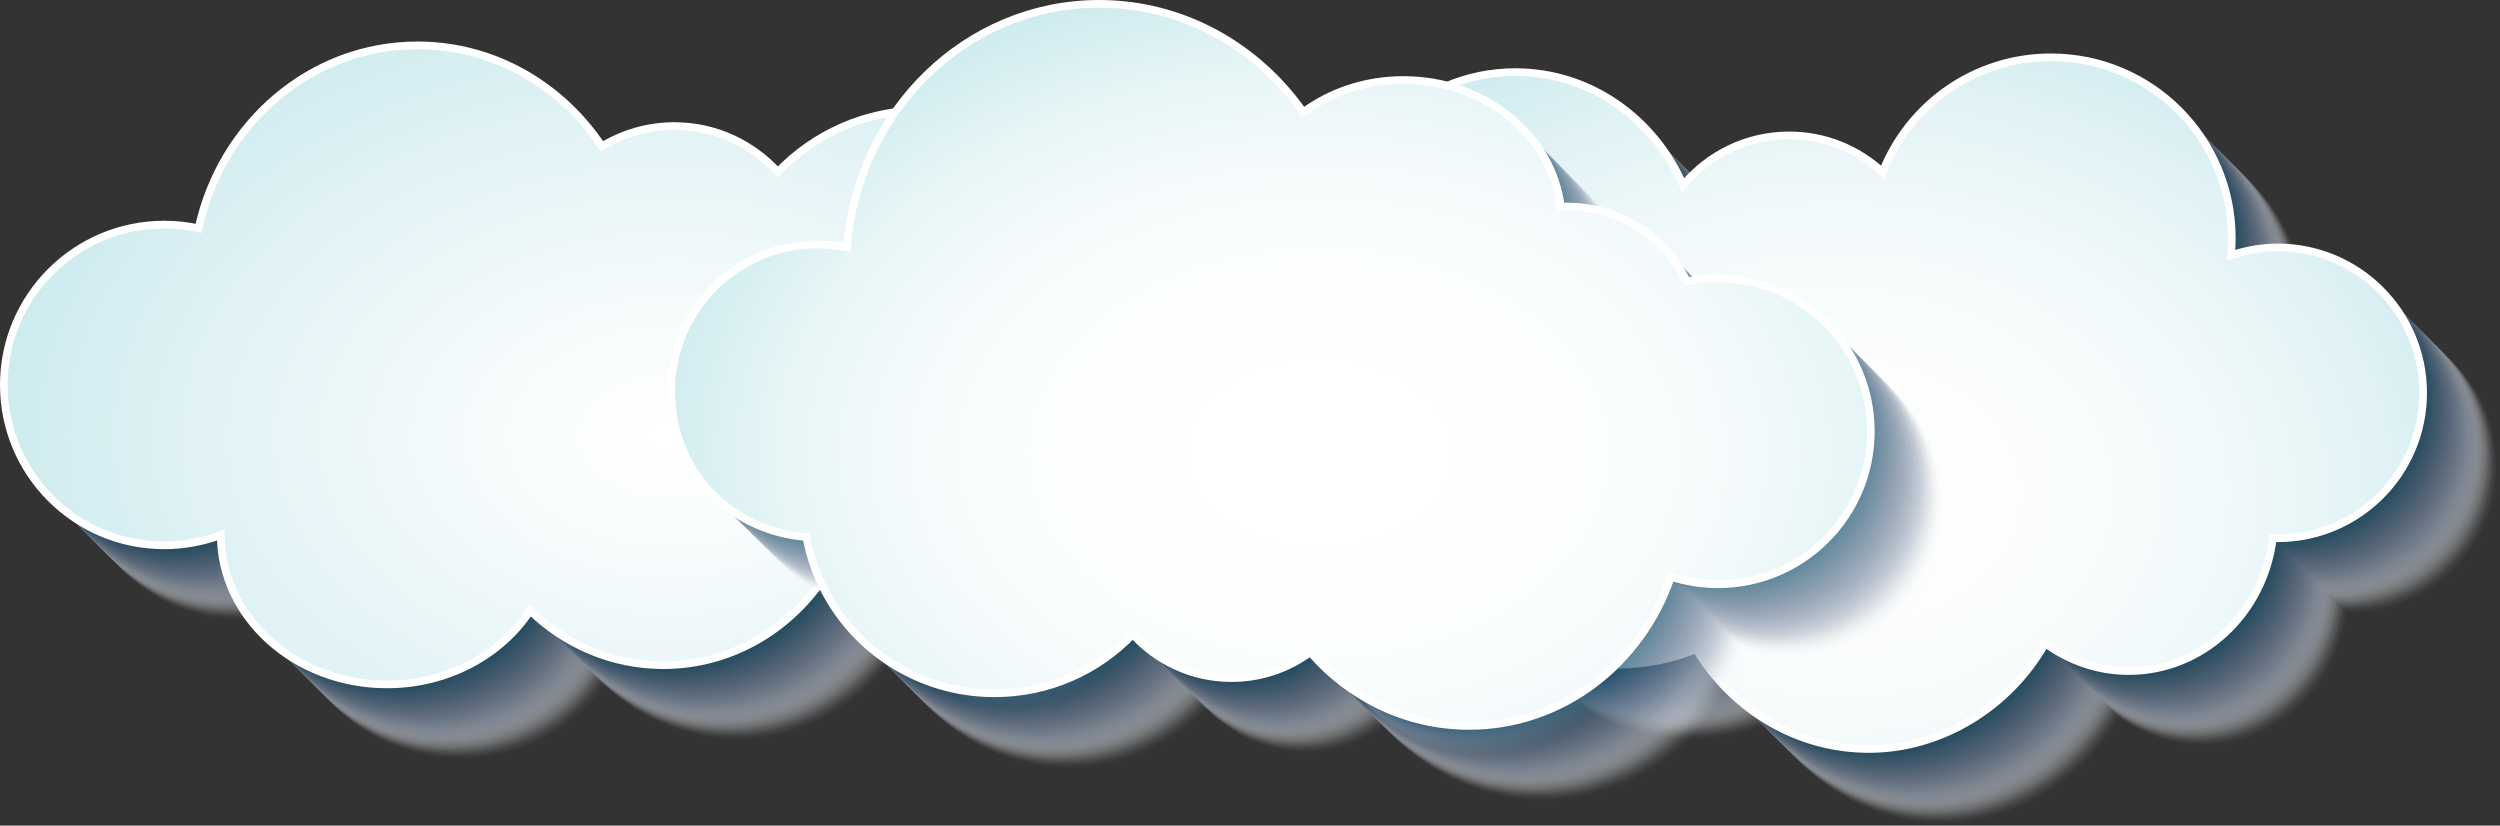 <?xml version="1.0" encoding="UTF-8"?>
<svg xmlns="http://www.w3.org/2000/svg" xmlns:xlink="http://www.w3.org/1999/xlink" viewBox="0 0 326.27 107.75">
  <rect x="0" y="0" width="326.27" height="107.75" fill="#333333" stroke="none"/>
  <defs>
    <style>
      .cls-1 {
        fill: #7e8fa4;
        opacity: .51;
      }

      .cls-2 {
        fill: #085370;
      }

      .cls-3 {
        fill: #ecedf0;
        opacity: .05;
      }

      .cls-4 {
        fill: #39627d;
        opacity: .85;
      }

      .cls-5 {
        mix-blend-mode: multiply;
        opacity: .7;
      }

      .cls-6 {
        fill: #496a85;
        opacity: .78;
      }

      .cls-7 {
        fill: #70849b;
        opacity: .59;
      }

      .cls-8 {
        fill: #8393a8;
        opacity: .49;
      }

      .cls-9 {
        fill: #cacfd8;
        opacity: .17;
      }

      .cls-10 {
        fill: #f4f4f6;
        opacity: .02;
      }

      .cls-11 {
        fill: #fff;
        opacity: 0;
      }

      .cls-12 {
        fill: #adb6c4;
        opacity: .29;
      }

      .cls-13 {
        fill: #a7b1c0;
        opacity: .32;
      }

      .cls-14 {
        fill: #929fb2;
        opacity: .41;
      }

      .cls-15 {
        fill: #8d9bae;
        opacity: .44;
      }

      .cls-16 {
        isolation: isolate;
      }

      .cls-17 {
        fill: #a2acbc;
        opacity: .34;
      }

      .cls-18 {
        fill: #6b8098;
        opacity: .61;
      }

      .cls-19 {
        fill: url(#radial-gradient-3);
      }

      .cls-19, .cls-20, .cls-21 {
        stroke: #fff;
        stroke-miterlimit: 10;
      }

      .cls-22 {
        fill: #446782;
        opacity: .8;
      }

      .cls-23 {
        fill: #155572;
        opacity: .98;
      }

      .cls-24 {
        fill: #8897ab;
        opacity: .46;
      }

      .cls-25 {
        fill: #bec5d0;
        opacity: .22;
      }

      .cls-26 {
        fill: #265a76;
        opacity: .93;
      }

      .cls-27 {
        fill: #9ca8b9;
        opacity: .37;
      }

      .cls-28 {
        fill: #1f5774;
        opacity: .95;
      }

      .cls-29 {
        fill: #5d768f;
        opacity: .68;
      }

      .cls-30 {
        fill: #d1d5dc;
        opacity: .15;
      }

      .cls-31 {
        fill: #53708a;
        opacity: .73;
      }

      .cls-20 {
        fill: url(#radial-gradient-2);
      }

      .cls-32 {
        fill: #b3bbc8;
        opacity: .27;
      }

      .cls-33 {
        fill: #c4cad4;
        opacity: .2;
      }

      .cls-34 {
        fill: #97a4b5;
        opacity: .39;
      }

      .cls-35 {
        fill: #798ba1;
        opacity: .54;
      }

      .cls-36 {
        fill: #2d5c79;
        opacity: .9;
      }

      .cls-37 {
        fill: #627992;
        opacity: .66;
      }

      .cls-38 {
        fill: #e5e6ea;
        opacity: .07;
      }

      .cls-39 {
        fill: #dee0e5;
        opacity: .1;
      }

      .cls-40 {
        fill: #667d95;
        opacity: .63;
      }

      .cls-41 {
        fill: #3f6480;
        opacity: .83;
      }

      .cls-42 {
        fill: #b9c0cc;
        opacity: .24;
      }

      .cls-43 {
        fill: #74879e;
        opacity: .56;
      }

      .cls-21 {
        fill: url(#radial-gradient);
      }

      .cls-44 {
        fill: #58738d;
        opacity: .71;
      }

      .cls-45 {
        fill: #4e6d87;
        opacity: .76;
      }

      .cls-46 {
        fill: #335f7b;
        opacity: .88;
      }

      .cls-47 {
        fill: #d7dae1;
        opacity: .12;
      }
    </style>
    <radialGradient id="radial-gradient" cx="240.17" cy="64.62" fx="240.17" fy="64.62" r="91.83" gradientTransform="translate(0 15.86) scale(1 .75)" gradientUnits="userSpaceOnUse">
      <stop offset="0" stop-color="#fff"/>
      <stop offset=".3" stop-color="#fbfdfd"/>
      <stop offset=".55" stop-color="#f1f9fa"/>
      <stop offset=".78" stop-color="#e0f2f5"/>
      <stop offset=".98" stop-color="#cbeaee"/>
    </radialGradient>
    <radialGradient id="radial-gradient-2" cx="87.29" cy="57.01" fx="87.29" fy="57.01" r="91.74" gradientTransform="translate(0 17.65) scale(1 .69)" gradientUnits="userSpaceOnUse">
      <stop offset="0" stop-color="#fff"/>
      <stop offset=".27" stop-color="#f6fbfc"/>
      <stop offset=".68" stop-color="#e0f2f5"/>
      <stop offset="1" stop-color="#cbeaee"/>
    </radialGradient>
    <radialGradient id="radial-gradient-3" cx="172.14" cy="59.36" fx="172.14" fy="59.36" r="90.1" gradientTransform="translate(0 16.97) scale(1 .71)" gradientUnits="userSpaceOnUse">
      <stop offset="0" stop-color="#fff"/>
      <stop offset=".39" stop-color="#fcfefe"/>
      <stop offset=".61" stop-color="#f4fafb"/>
      <stop offset=".79" stop-color="#e6f5f6"/>
      <stop offset=".95" stop-color="#d2edf0"/>
      <stop offset="1" stop-color="#cbeaee"/>
    </radialGradient>
  </defs>
  <g class="cls-16">
    <g id="Layer_1" data-name="Layer 1">
      <g>
        <g class="cls-5">
          <path class="cls-11" d="m307.29,42.29c-2.15,0-4.2.37-6.13,1.03.07-.73.11-1.48.11-2.23,0-13.04-10.57-23.61-23.61-23.61-9.99,0-18.53,6.21-21.97,14.98-3.2-2.97-7.48-4.79-12.19-4.79-5.56,0-10.53,2.53-13.83,6.5-3.79-8.71-12.17-14.76-21.91-14.76-13.02,0-23.62,10.82-24.05,24.34-2.4-1.1-5.07-1.73-7.89-1.73-10.48,0-18.98,8.5-18.98,18.98s8.26,18.72,18.53,18.96c-.35,2.99.07,6.04,1.37,8.89,4.15,9.11,15.71,12.75,25.82,8.14,2.02-.92,3.82-2.1,5.39-3.48,3.8,2.06,8.25,3.25,13.01,3.25,3.71,0,7.23-.73,10.4-2.02,4.73,7.81,13.06,13.01,22.55,13.01s18.37-5.54,23.01-13.79c3.09,2.27,6.84,3.62,10.9,3.62,9.67,0,17.63-7.57,18.81-17.36.21,0,.42.03.63.03,10.48,0,18.98-8.5,18.98-18.98s-8.5-18.98-18.98-18.98Z"/>
          <path class="cls-10" d="m307.04,42.05c-2.15,0-4.2.37-6.13,1.03.07-.73.11-1.48.11-2.23,0-13.04-10.57-23.61-23.61-23.61-9.99,0-18.53,6.21-21.97,14.98-3.2-2.97-7.48-4.79-12.19-4.79-5.56,0-10.53,2.53-13.83,6.5-3.79-8.71-12.17-14.76-21.91-14.76-13.02,0-23.62,10.82-24.05,24.34-2.4-1.1-5.07-1.73-7.89-1.73-10.48,0-18.98,8.5-18.98,18.98s8.26,18.72,18.53,18.96c-.35,2.99.07,6.04,1.37,8.89,4.15,9.11,15.71,12.75,25.82,8.14,2.02-.92,3.82-2.1,5.39-3.48,3.8,2.06,8.25,3.25,13.01,3.25,3.71,0,7.23-.73,10.4-2.02,4.73,7.81,13.06,13.01,22.55,13.01s18.37-5.54,23.01-13.79c3.09,2.27,6.84,3.62,10.9,3.62,9.67,0,17.63-7.57,18.81-17.36.21,0,.42.03.63.03,10.48,0,18.98-8.5,18.98-18.98s-8.5-18.98-18.98-18.98Z"/>
          <path class="cls-3" d="m306.8,41.81c-2.15,0-4.2.37-6.13,1.03.07-.73.11-1.48.11-2.23,0-13.04-10.57-23.61-23.61-23.61-9.99,0-18.53,6.21-21.97,14.98-3.2-2.97-7.48-4.79-12.19-4.79-5.56,0-10.53,2.53-13.83,6.5-3.79-8.71-12.17-14.76-21.91-14.76-13.02,0-23.62,10.82-24.05,24.34-2.4-1.1-5.07-1.73-7.89-1.73-10.48,0-18.98,8.5-18.98,18.98s8.26,18.72,18.53,18.96c-.35,2.99.07,6.04,1.37,8.89,4.15,9.11,15.71,12.75,25.82,8.14,2.02-.92,3.82-2.1,5.39-3.48,3.8,2.06,8.25,3.25,13.01,3.25,3.71,0,7.23-.73,10.4-2.02,4.73,7.81,13.06,13.01,22.55,13.01s18.37-5.54,23.01-13.79c3.09,2.27,6.84,3.62,10.9,3.62,9.67,0,17.63-7.57,18.81-17.36.21,0,.42.03.63.03,10.48,0,18.98-8.5,18.98-18.98s-8.5-18.98-18.98-18.98Z"/>
          <path class="cls-38" d="m306.56,41.56c-2.15,0-4.2.37-6.13,1.03.07-.73.11-1.48.11-2.23,0-13.04-10.57-23.61-23.61-23.61-9.99,0-18.53,6.21-21.97,14.98-3.2-2.97-7.48-4.79-12.19-4.79-5.56,0-10.53,2.53-13.83,6.5-3.79-8.71-12.17-14.76-21.91-14.76-13.02,0-23.62,10.82-24.05,24.34-2.4-1.1-5.07-1.73-7.89-1.73-10.48,0-18.98,8.5-18.98,18.98s8.26,18.72,18.53,18.96c-.35,2.99.07,6.04,1.37,8.89,4.15,9.11,15.71,12.75,25.82,8.14,2.02-.92,3.82-2.1,5.39-3.48,3.8,2.06,8.25,3.25,13.01,3.25,3.71,0,7.23-.73,10.4-2.02,4.73,7.81,13.06,13.01,22.55,13.01s18.37-5.54,23.01-13.79c3.09,2.27,6.84,3.62,10.9,3.62,9.67,0,17.63-7.57,18.81-17.36.21,0,.42.03.63.03,10.48,0,18.98-8.5,18.98-18.98s-8.5-18.98-18.98-18.98Z"/>
          <path class="cls-39" d="m306.31,41.32c-2.15,0-4.2.37-6.13,1.03.07-.73.11-1.48.11-2.23,0-13.04-10.57-23.61-23.61-23.61-9.99,0-18.53,6.21-21.97,14.98-3.2-2.97-7.48-4.79-12.19-4.79-5.56,0-10.53,2.53-13.83,6.5-3.79-8.71-12.17-14.76-21.91-14.76-13.02,0-23.62,10.82-24.05,24.34-2.4-1.1-5.07-1.73-7.89-1.73-10.48,0-18.98,8.5-18.98,18.98s8.26,18.72,18.53,18.96c-.35,2.99.07,6.04,1.37,8.89,4.15,9.11,15.71,12.75,25.82,8.14,2.02-.92,3.82-2.1,5.39-3.48,3.8,2.06,8.25,3.25,13.01,3.25,3.71,0,7.23-.73,10.4-2.02,4.73,7.81,13.06,13.01,22.55,13.01s18.37-5.54,23.01-13.79c3.09,2.27,6.84,3.62,10.9,3.62,9.67,0,17.63-7.57,18.81-17.36.21,0,.42.03.63.03,10.48,0,18.98-8.5,18.98-18.98s-8.5-18.98-18.98-18.98Z"/>
          <path class="cls-47" d="m306.07,41.07c-2.15,0-4.2.37-6.13,1.03.07-.73.11-1.48.11-2.23,0-13.04-10.57-23.61-23.61-23.61-9.99,0-18.53,6.21-21.97,14.98-3.2-2.97-7.48-4.79-12.19-4.79-5.56,0-10.53,2.53-13.83,6.5-3.79-8.71-12.17-14.76-21.91-14.76-13.02,0-23.62,10.82-24.05,24.34-2.4-1.1-5.07-1.73-7.89-1.73-10.48,0-18.98,8.5-18.98,18.98s8.26,18.72,18.53,18.96c-.35,2.99.07,6.04,1.37,8.89,4.15,9.11,15.71,12.75,25.82,8.14,2.02-.92,3.82-2.1,5.39-3.48,3.8,2.06,8.25,3.25,13.01,3.25,3.71,0,7.23-.73,10.4-2.02,4.73,7.81,13.06,13.01,22.55,13.01s18.37-5.54,23.01-13.79c3.09,2.27,6.84,3.62,10.9,3.62,9.67,0,17.63-7.57,18.81-17.36.21,0,.42.03.63.03,10.48,0,18.98-8.5,18.98-18.98s-8.5-18.98-18.98-18.98Z"/>
          <path class="cls-30" d="m305.82,40.83c-2.15,0-4.2.37-6.13,1.03.07-.73.11-1.48.11-2.23,0-13.04-10.57-23.61-23.61-23.61-9.99,0-18.53,6.21-21.97,14.98-3.2-2.97-7.48-4.79-12.19-4.79-5.56,0-10.53,2.53-13.83,6.5-3.79-8.71-12.17-14.76-21.91-14.76-13.02,0-23.62,10.82-24.05,24.34-2.4-1.1-5.07-1.73-7.89-1.73-10.48,0-18.98,8.5-18.98,18.98s8.26,18.72,18.53,18.96c-.35,2.99.07,6.04,1.37,8.89,4.15,9.11,15.71,12.75,25.82,8.14,2.02-.92,3.82-2.1,5.39-3.48,3.8,2.06,8.25,3.25,13.01,3.25,3.71,0,7.23-.73,10.4-2.02,4.73,7.81,13.06,13.01,22.55,13.01s18.37-5.54,23.01-13.79c3.09,2.27,6.84,3.62,10.9,3.62,9.67,0,17.63-7.57,18.81-17.36.21,0,.42.03.63.03,10.48,0,18.98-8.5,18.98-18.98s-8.5-18.98-18.98-18.98Z"/>
          <path class="cls-9" d="m305.58,40.59c-2.15,0-4.2.37-6.13,1.03.07-.73.11-1.48.11-2.23,0-13.04-10.57-23.61-23.61-23.61-9.99,0-18.53,6.21-21.97,14.98-3.2-2.97-7.48-4.79-12.19-4.79-5.56,0-10.53,2.53-13.83,6.5-3.79-8.71-12.17-14.76-21.91-14.76-13.02,0-23.62,10.82-24.05,24.34-2.4-1.1-5.07-1.73-7.89-1.73-10.48,0-18.98,8.5-18.98,18.98s8.26,18.72,18.53,18.96c-.35,2.99.07,6.04,1.37,8.89,4.15,9.11,15.71,12.75,25.82,8.14,2.02-.92,3.82-2.1,5.39-3.48,3.8,2.06,8.25,3.25,13.01,3.25,3.71,0,7.23-.73,10.4-2.02,4.73,7.81,13.06,13.01,22.55,13.01s18.37-5.54,23.01-13.79c3.09,2.27,6.84,3.62,10.9,3.62,9.67,0,17.63-7.57,18.81-17.36.21,0,.42.03.63.03,10.48,0,18.98-8.5,18.98-18.98s-8.5-18.98-18.98-18.98Z"/>
          <path class="cls-33" d="m305.34,40.34c-2.15,0-4.2.37-6.13,1.03.07-.73.11-1.48.11-2.23,0-13.04-10.57-23.61-23.61-23.61-9.99,0-18.53,6.21-21.97,14.98-3.2-2.97-7.48-4.79-12.19-4.79-5.56,0-10.53,2.53-13.83,6.5-3.79-8.71-12.17-14.76-21.91-14.76-13.02,0-23.62,10.82-24.05,24.34-2.4-1.1-5.07-1.73-7.89-1.73-10.48,0-18.98,8.5-18.98,18.98s8.26,18.72,18.53,18.96c-.35,2.99.07,6.04,1.37,8.89,4.15,9.11,15.71,12.75,25.82,8.14,2.02-.92,3.82-2.1,5.39-3.48,3.8,2.06,8.25,3.25,13.01,3.25,3.71,0,7.23-.73,10.4-2.02,4.73,7.81,13.06,13.01,22.55,13.01s18.37-5.54,23.01-13.79c3.09,2.27,6.84,3.62,10.9,3.62,9.67,0,17.63-7.57,18.81-17.36.21,0,.42.03.63.03,10.48,0,18.98-8.5,18.98-18.98s-8.5-18.98-18.98-18.98Z"/>
          <path class="cls-25" d="m305.09,40.1c-2.15,0-4.2.37-6.13,1.03.07-.73.11-1.48.11-2.23,0-13.04-10.57-23.61-23.61-23.61-9.99,0-18.53,6.21-21.97,14.98-3.2-2.97-7.48-4.79-12.19-4.79-5.56,0-10.53,2.53-13.83,6.5-3.79-8.71-12.17-14.76-21.91-14.76-13.02,0-23.62,10.82-24.05,24.34-2.4-1.1-5.07-1.73-7.89-1.73-10.48,0-18.98,8.5-18.98,18.98s8.26,18.72,18.53,18.96c-.35,2.99.07,6.04,1.37,8.89,4.15,9.11,15.71,12.75,25.82,8.14,2.02-.92,3.82-2.1,5.39-3.48,3.8,2.06,8.25,3.25,13.01,3.25,3.71,0,7.23-.73,10.4-2.02,4.73,7.81,13.06,13.01,22.55,13.01s18.37-5.54,23.01-13.79c3.09,2.27,6.84,3.62,10.9,3.62,9.67,0,17.63-7.57,18.81-17.36.21,0,.42.03.63.03,10.48,0,18.98-8.5,18.98-18.98s-8.5-18.98-18.98-18.98Z"/>
          <path class="cls-42" d="m304.85,39.86c-2.15,0-4.2.37-6.13,1.03.07-.73.11-1.48.11-2.23,0-13.04-10.57-23.61-23.61-23.61-9.99,0-18.53,6.21-21.97,14.98-3.2-2.97-7.48-4.79-12.19-4.79-5.56,0-10.53,2.53-13.83,6.5-3.79-8.71-12.17-14.76-21.91-14.76-13.02,0-23.62,10.82-24.05,24.34-2.41-1.1-5.07-1.73-7.89-1.73-10.48,0-18.98,8.5-18.98,18.98s8.26,18.72,18.53,18.96c-.35,2.99.07,6.04,1.37,8.89,4.15,9.11,15.71,12.75,25.82,8.14,2.02-.92,3.82-2.1,5.39-3.48,3.8,2.06,8.25,3.25,13.01,3.25,3.71,0,7.23-.73,10.4-2.02,4.73,7.81,13.06,13.01,22.55,13.01s18.37-5.54,23.01-13.79c3.09,2.27,6.84,3.62,10.9,3.62,9.67,0,17.63-7.57,18.81-17.36.21,0,.42.03.63.03,10.48,0,18.98-8.5,18.98-18.98s-8.5-18.98-18.98-18.98Z"/>
          <path class="cls-32" d="m304.61,39.61c-2.15,0-4.2.37-6.13,1.03.07-.73.11-1.48.11-2.23,0-13.04-10.57-23.61-23.61-23.61-9.99,0-18.53,6.21-21.97,14.98-3.2-2.97-7.48-4.79-12.19-4.79-5.56,0-10.53,2.53-13.83,6.5-3.79-8.71-12.17-14.76-21.91-14.76-13.02,0-23.62,10.82-24.05,24.34-2.4-1.1-5.07-1.73-7.89-1.73-10.48,0-18.98,8.5-18.98,18.98s8.26,18.72,18.53,18.96c-.35,2.99.07,6.04,1.37,8.89,4.15,9.11,15.71,12.75,25.82,8.14,2.02-.92,3.82-2.1,5.39-3.48,3.8,2.06,8.25,3.25,13.01,3.25,3.71,0,7.23-.73,10.4-2.02,4.73,7.81,13.06,13.01,22.55,13.01s18.37-5.54,23.01-13.79c3.09,2.27,6.84,3.62,10.9,3.62,9.67,0,17.63-7.57,18.81-17.36.21,0,.42.03.63.03,10.48,0,18.98-8.5,18.98-18.98s-8.5-18.98-18.98-18.98Z"/>
          <path class="cls-12" d="m304.36,39.37c-2.15,0-4.2.37-6.13,1.03.07-.73.11-1.48.11-2.23,0-13.04-10.57-23.61-23.61-23.61-9.99,0-18.53,6.21-21.97,14.98-3.2-2.97-7.48-4.79-12.19-4.79-5.56,0-10.53,2.53-13.83,6.5-3.79-8.71-12.17-14.76-21.91-14.76-13.02,0-23.62,10.82-24.05,24.34-2.4-1.1-5.07-1.73-7.89-1.73-10.48,0-18.98,8.5-18.98,18.98s8.26,18.72,18.53,18.96c-.35,2.99.07,6.04,1.37,8.89,4.15,9.11,15.71,12.75,25.82,8.14,2.02-.92,3.82-2.1,5.39-3.48,3.8,2.06,8.25,3.25,13.01,3.25,3.71,0,7.23-.73,10.4-2.02,4.73,7.81,13.06,13.01,22.55,13.01s18.37-5.54,23.01-13.79c3.09,2.27,6.84,3.62,10.9,3.62,9.67,0,17.63-7.57,18.81-17.36.21,0,.42.03.63.03,10.48,0,18.98-8.5,18.98-18.98s-8.5-18.98-18.98-18.98Z"/>
          <path class="cls-13" d="m304.12,39.12c-2.15,0-4.2.37-6.13,1.03.07-.73.11-1.48.11-2.23,0-13.04-10.57-23.61-23.61-23.61-9.99,0-18.53,6.21-21.97,14.98-3.2-2.97-7.48-4.79-12.19-4.79-5.56,0-10.53,2.53-13.83,6.5-3.79-8.71-12.17-14.76-21.91-14.76-13.02,0-23.62,10.82-24.05,24.34-2.41-1.1-5.07-1.73-7.89-1.73-10.48,0-18.98,8.5-18.98,18.98s8.26,18.72,18.53,18.96c-.35,2.99.07,6.04,1.37,8.89,4.15,9.11,15.71,12.75,25.82,8.14,2.02-.92,3.82-2.1,5.39-3.48,3.8,2.06,8.25,3.25,13.01,3.25,3.71,0,7.23-.73,10.4-2.02,4.73,7.81,13.06,13.01,22.55,13.01s18.37-5.54,23.01-13.79c3.09,2.27,6.84,3.62,10.9,3.62,9.67,0,17.63-7.57,18.81-17.36.21,0,.42.03.63.03,10.48,0,18.98-8.5,18.98-18.98s-8.5-18.98-18.98-18.98Z"/>
          <path class="cls-17" d="m303.87,38.88c-2.15,0-4.2.37-6.13,1.03.07-.73.11-1.48.11-2.23,0-13.04-10.57-23.61-23.61-23.61-9.99,0-18.53,6.21-21.97,14.98-3.2-2.97-7.48-4.79-12.19-4.79-5.56,0-10.53,2.53-13.83,6.5-3.79-8.71-12.17-14.76-21.91-14.76-13.02,0-23.62,10.82-24.05,24.34-2.41-1.1-5.07-1.73-7.89-1.73-10.48,0-18.98,8.5-18.98,18.98s8.26,18.72,18.53,18.96c-.35,2.99.07,6.04,1.37,8.89,4.15,9.11,15.71,12.75,25.82,8.14,2.02-.92,3.82-2.1,5.39-3.48,3.8,2.06,8.25,3.25,13.01,3.25,3.71,0,7.23-.73,10.4-2.02,4.73,7.81,13.06,13.01,22.55,13.01s18.37-5.54,23.01-13.79c3.09,2.27,6.84,3.62,10.9,3.62,9.67,0,17.63-7.57,18.81-17.36.21,0,.42.03.63.03,10.48,0,18.98-8.5,18.98-18.98s-8.5-18.98-18.98-18.98Z"/>
          <path class="cls-27" d="m303.63,38.64c-2.15,0-4.2.37-6.13,1.03.07-.73.11-1.48.11-2.23,0-13.04-10.57-23.61-23.61-23.61-9.99,0-18.53,6.21-21.97,14.98-3.2-2.97-7.48-4.79-12.19-4.79-5.56,0-10.53,2.53-13.83,6.5-3.79-8.71-12.17-14.76-21.91-14.76-13.02,0-23.62,10.82-24.05,24.34-2.4-1.1-5.07-1.73-7.89-1.73-10.48,0-18.98,8.5-18.98,18.98s8.26,18.72,18.53,18.96c-.35,2.99.07,6.04,1.37,8.89,4.15,9.11,15.71,12.75,25.82,8.14,2.02-.92,3.82-2.1,5.39-3.48,3.8,2.06,8.25,3.25,13.01,3.25,3.71,0,7.23-.73,10.4-2.02,4.73,7.81,13.06,13.01,22.55,13.01s18.37-5.54,23.01-13.79c3.09,2.27,6.84,3.62,10.9,3.62,9.67,0,17.63-7.57,18.81-17.36.21,0,.42.03.63.03,10.48,0,18.98-8.5,18.98-18.98s-8.5-18.98-18.98-18.98Z"/>
          <path class="cls-34" d="m303.39,38.39c-2.15,0-4.2.37-6.13,1.03.07-.73.11-1.48.11-2.23,0-13.04-10.57-23.61-23.61-23.61-9.99,0-18.53,6.21-21.97,14.98-3.2-2.97-7.48-4.79-12.19-4.79-5.56,0-10.53,2.53-13.83,6.5-3.79-8.71-12.17-14.76-21.91-14.76-13.02,0-23.62,10.82-24.05,24.34-2.4-1.1-5.07-1.73-7.89-1.73-10.48,0-18.98,8.5-18.98,18.98s8.26,18.72,18.53,18.96c-.35,2.99.07,6.04,1.37,8.89,4.15,9.11,15.71,12.75,25.82,8.14,2.02-.92,3.82-2.1,5.39-3.48,3.8,2.06,8.25,3.25,13.01,3.25,3.71,0,7.23-.73,10.4-2.02,4.73,7.81,13.06,13.01,22.55,13.01s18.37-5.54,23.01-13.79c3.09,2.27,6.84,3.62,10.9,3.62,9.67,0,17.63-7.57,18.81-17.36.21,0,.42.03.63.03,10.48,0,18.98-8.5,18.98-18.98s-8.5-18.98-18.98-18.98Z"/>
          <path class="cls-14" d="m303.14,38.15c-2.15,0-4.2.37-6.13,1.03.07-.73.11-1.48.11-2.23,0-13.04-10.57-23.61-23.61-23.61-9.99,0-18.53,6.21-21.97,14.98-3.2-2.97-7.48-4.79-12.19-4.79-5.56,0-10.53,2.53-13.83,6.5-3.79-8.71-12.17-14.76-21.91-14.76-13.02,0-23.62,10.82-24.05,24.34-2.4-1.1-5.07-1.73-7.89-1.73-10.48,0-18.98,8.5-18.98,18.98s8.26,18.72,18.53,18.96c-.35,2.99.07,6.04,1.37,8.89,4.15,9.11,15.71,12.75,25.82,8.14,2.02-.92,3.82-2.1,5.39-3.48,3.8,2.06,8.25,3.25,13.01,3.25,3.71,0,7.23-.73,10.4-2.02,4.73,7.81,13.06,13.01,22.55,13.01s18.37-5.54,23.01-13.79c3.09,2.27,6.84,3.62,10.9,3.62,9.67,0,17.63-7.57,18.81-17.36.21,0,.42.03.63.03,10.48,0,18.98-8.5,18.98-18.98s-8.5-18.98-18.98-18.98Z"/>
          <path class="cls-15" d="m302.9,37.9c-2.15,0-4.2.37-6.13,1.03.07-.73.11-1.48.11-2.23,0-13.04-10.57-23.61-23.61-23.61-9.99,0-18.53,6.21-21.97,14.98-3.2-2.97-7.48-4.79-12.19-4.79-5.56,0-10.53,2.53-13.83,6.5-3.79-8.71-12.17-14.76-21.91-14.76-13.02,0-23.62,10.82-24.05,24.34-2.4-1.1-5.07-1.73-7.89-1.73-10.48,0-18.98,8.5-18.98,18.98s8.26,18.72,18.53,18.96c-.35,2.99.07,6.04,1.37,8.89,4.15,9.11,15.71,12.75,25.82,8.14,2.02-.92,3.82-2.1,5.39-3.48,3.8,2.06,8.25,3.25,13.01,3.25,3.71,0,7.23-.73,10.4-2.02,4.73,7.81,13.06,13.01,22.55,13.01s18.37-5.54,23.01-13.79c3.09,2.27,6.84,3.62,10.9,3.62,9.67,0,17.63-7.57,18.81-17.36.21,0,.42.03.63.03,10.48,0,18.98-8.5,18.98-18.98s-8.5-18.98-18.98-18.98Z"/>
          <path class="cls-24" d="m302.65,37.66c-2.15,0-4.2.37-6.13,1.03.07-.73.11-1.48.11-2.23,0-13.04-10.57-23.61-23.61-23.61-9.99,0-18.53,6.21-21.97,14.98-3.2-2.97-7.48-4.79-12.19-4.79-5.56,0-10.53,2.53-13.83,6.5-3.79-8.71-12.17-14.76-21.91-14.76-13.02,0-23.62,10.82-24.05,24.34-2.4-1.1-5.07-1.73-7.89-1.73-10.48,0-18.98,8.5-18.98,18.98s8.26,18.72,18.53,18.96c-.35,2.99.07,6.04,1.37,8.89,4.15,9.11,15.71,12.75,25.82,8.14,2.02-.92,3.82-2.1,5.39-3.48,3.8,2.06,8.25,3.25,13.01,3.25,3.71,0,7.23-.73,10.4-2.02,4.73,7.81,13.06,13.01,22.55,13.01s18.37-5.54,23.01-13.79c3.09,2.27,6.84,3.62,10.9,3.62,9.67,0,17.63-7.57,18.81-17.36.21,0,.42.03.63.03,10.48,0,18.98-8.5,18.98-18.98s-8.5-18.98-18.98-18.98Z"/>
          <path class="cls-8" d="m302.41,37.42c-2.15,0-4.2.37-6.13,1.03.07-.73.11-1.48.11-2.23,0-13.04-10.57-23.61-23.61-23.61-9.99,0-18.53,6.21-21.97,14.98-3.2-2.97-7.48-4.79-12.19-4.79-5.56,0-10.53,2.53-13.83,6.5-3.79-8.71-12.17-14.76-21.91-14.76-13.02,0-23.62,10.82-24.05,24.34-2.4-1.1-5.07-1.73-7.89-1.73-10.48,0-18.98,8.5-18.98,18.98s8.26,18.72,18.53,18.96c-.35,2.99.07,6.04,1.37,8.89,4.15,9.11,15.71,12.75,25.82,8.14,2.02-.92,3.82-2.1,5.39-3.48,3.8,2.06,8.25,3.25,13.01,3.25,3.71,0,7.23-.73,10.4-2.02,4.73,7.81,13.06,13.01,22.55,13.01s18.37-5.54,23.01-13.79c3.09,2.27,6.84,3.62,10.9,3.62,9.67,0,17.63-7.57,18.81-17.36.21,0,.42.03.63.03,10.48,0,18.98-8.5,18.98-18.98s-8.5-18.98-18.98-18.98Z"/>
          <path class="cls-1" d="m302.17,37.17c-2.15,0-4.2.37-6.13,1.03.07-.73.11-1.48.11-2.23,0-13.04-10.57-23.61-23.61-23.61-9.99,0-18.53,6.21-21.97,14.98-3.2-2.97-7.48-4.79-12.19-4.79-5.56,0-10.53,2.53-13.83,6.5-3.79-8.71-12.17-14.76-21.91-14.76-13.02,0-23.62,10.82-24.05,24.34-2.4-1.1-5.07-1.73-7.89-1.73-10.48,0-18.98,8.5-18.98,18.98s8.26,18.72,18.53,18.96c-.35,2.99.07,6.04,1.37,8.89,4.15,9.11,15.71,12.75,25.82,8.14,2.02-.92,3.82-2.1,5.39-3.48,3.8,2.06,8.25,3.25,13.01,3.25,3.71,0,7.23-.73,10.4-2.02,4.73,7.81,13.06,13.01,22.55,13.01s18.37-5.54,23.01-13.79c3.09,2.27,6.84,3.62,10.9,3.62,9.67,0,17.63-7.57,18.81-17.36.21,0,.42.03.63.03,10.48,0,18.98-8.5,18.98-18.98s-8.5-18.98-18.98-18.98Z"/>
          <path class="cls-35" d="m301.92,36.93c-2.15,0-4.2.37-6.13,1.03.07-.73.11-1.48.11-2.23,0-13.04-10.57-23.61-23.61-23.61-9.99,0-18.53,6.21-21.97,14.98-3.2-2.97-7.48-4.79-12.19-4.79-5.56,0-10.53,2.53-13.83,6.5-3.79-8.71-12.17-14.76-21.91-14.76-13.02,0-23.62,10.82-24.05,24.34-2.4-1.1-5.07-1.73-7.89-1.73-10.48,0-18.98,8.5-18.98,18.98s8.26,18.72,18.53,18.96c-.35,2.99.07,6.04,1.37,8.89,4.15,9.11,15.71,12.75,25.82,8.14,2.02-.92,3.82-2.1,5.39-3.48,3.8,2.06,8.25,3.25,13.01,3.25,3.71,0,7.23-.73,10.4-2.02,4.73,7.81,13.06,13.01,22.55,13.01s18.37-5.54,23.01-13.79c3.09,2.27,6.84,3.62,10.9,3.62,9.67,0,17.63-7.57,18.81-17.36.21,0,.42.03.63.03,10.48,0,18.98-8.5,18.98-18.98s-8.5-18.98-18.98-18.98Z"/>
          <path class="cls-43" d="m301.68,36.68c-2.15,0-4.2.37-6.13,1.03.07-.73.11-1.48.11-2.23,0-13.04-10.57-23.61-23.61-23.61-9.99,0-18.53,6.21-21.97,14.98-3.2-2.97-7.48-4.79-12.19-4.79-5.56,0-10.53,2.53-13.83,6.5-3.79-8.71-12.17-14.76-21.91-14.76-13.02,0-23.62,10.82-24.05,24.34-2.4-1.1-5.07-1.73-7.89-1.73-10.48,0-18.98,8.5-18.98,18.98s8.26,18.72,18.53,18.96c-.35,2.99.07,6.04,1.37,8.89,4.15,9.11,15.71,12.75,25.82,8.14,2.02-.92,3.82-2.1,5.39-3.48,3.8,2.06,8.25,3.25,13.01,3.25,3.71,0,7.23-.73,10.4-2.02,4.73,7.81,13.06,13.01,22.55,13.01s18.37-5.54,23.01-13.79c3.09,2.27,6.84,3.62,10.9,3.62,9.67,0,17.63-7.57,18.81-17.36.21,0,.42.03.63.03,10.48,0,18.98-8.5,18.98-18.98s-8.5-18.98-18.98-18.98Z"/>
          <path class="cls-7" d="m301.43,36.44c-2.15,0-4.2.37-6.13,1.03.07-.73.11-1.48.11-2.23,0-13.04-10.57-23.61-23.61-23.61-9.99,0-18.53,6.21-21.97,14.98-3.2-2.97-7.48-4.79-12.19-4.79-5.56,0-10.53,2.53-13.83,6.5-3.79-8.71-12.17-14.76-21.91-14.76-13.02,0-23.62,10.82-24.05,24.34-2.4-1.1-5.07-1.73-7.89-1.73-10.48,0-18.98,8.5-18.98,18.98s8.26,18.72,18.53,18.96c-.35,2.99.07,6.04,1.37,8.89,4.15,9.11,15.71,12.75,25.82,8.14,2.02-.92,3.82-2.1,5.39-3.48,3.8,2.06,8.25,3.25,13.01,3.25,3.71,0,7.23-.73,10.4-2.02,4.73,7.81,13.06,13.01,22.55,13.01s18.37-5.54,23.01-13.79c3.09,2.27,6.84,3.62,10.9,3.62,9.67,0,17.63-7.57,18.81-17.36.21,0,.42.03.63.03,10.48,0,18.98-8.5,18.98-18.98s-8.5-18.98-18.98-18.98Z"/>
          <path class="cls-18" d="m301.19,36.2c-2.15,0-4.2.37-6.13,1.03.07-.73.11-1.48.11-2.23,0-13.04-10.57-23.61-23.61-23.61-9.99,0-18.53,6.21-21.97,14.98-3.2-2.97-7.48-4.79-12.19-4.79-5.56,0-10.53,2.53-13.83,6.5-3.79-8.71-12.17-14.76-21.91-14.76-13.02,0-23.62,10.82-24.05,24.34-2.4-1.1-5.07-1.73-7.89-1.73-10.48,0-18.98,8.5-18.98,18.98s8.26,18.72,18.53,18.96c-.35,2.99.07,6.04,1.37,8.89,4.15,9.11,15.71,12.75,25.82,8.14,2.02-.92,3.82-2.1,5.39-3.48,3.8,2.06,8.25,3.25,13.01,3.25,3.71,0,7.23-.73,10.4-2.02,4.73,7.81,13.06,13.01,22.55,13.01s18.37-5.54,23.01-13.79c3.09,2.27,6.84,3.62,10.9,3.62,9.67,0,17.63-7.57,18.81-17.36.21,0,.42.03.63.03,10.48,0,18.98-8.5,18.98-18.98s-8.5-18.98-18.98-18.98Z"/>
          <path class="cls-40" d="m300.95,35.95c-2.15,0-4.2.37-6.13,1.03.07-.73.11-1.48.11-2.23,0-13.04-10.57-23.61-23.61-23.61-9.99,0-18.53,6.21-21.97,14.98-3.2-2.97-7.48-4.79-12.19-4.79-5.56,0-10.53,2.53-13.83,6.5-3.79-8.71-12.17-14.76-21.91-14.76-13.02,0-23.62,10.82-24.05,24.34-2.4-1.1-5.07-1.73-7.89-1.73-10.48,0-18.98,8.5-18.98,18.98s8.26,18.72,18.53,18.96c-.35,2.99.07,6.04,1.37,8.89,4.15,9.11,15.71,12.75,25.82,8.14,2.02-.92,3.82-2.1,5.39-3.48,3.8,2.06,8.25,3.25,13.01,3.25,3.71,0,7.23-.73,10.4-2.02,4.73,7.81,13.06,13.01,22.55,13.01s18.37-5.54,23.01-13.79c3.09,2.27,6.84,3.62,10.9,3.62,9.67,0,17.63-7.57,18.81-17.36.21,0,.42.03.63.03,10.48,0,18.98-8.5,18.98-18.98s-8.5-18.98-18.98-18.98Z"/>
          <path class="cls-37" d="m300.7,35.71c-2.15,0-4.2.37-6.13,1.03.07-.73.11-1.48.11-2.23,0-13.04-10.57-23.61-23.61-23.61-9.99,0-18.53,6.21-21.97,14.98-3.2-2.97-7.48-4.79-12.19-4.79-5.56,0-10.53,2.53-13.83,6.5-3.79-8.71-12.17-14.76-21.91-14.76-13.02,0-23.62,10.82-24.05,24.34-2.4-1.1-5.07-1.73-7.89-1.73-10.48,0-18.98,8.5-18.98,18.98s8.26,18.72,18.53,18.96c-.35,2.99.07,6.04,1.37,8.89,4.15,9.11,15.71,12.75,25.82,8.14,2.02-.92,3.82-2.1,5.39-3.48,3.8,2.06,8.25,3.25,13.01,3.25,3.71,0,7.23-.73,10.4-2.02,4.73,7.81,13.06,13.01,22.55,13.01s18.37-5.54,23.01-13.79c3.09,2.27,6.84,3.62,10.9,3.62,9.67,0,17.63-7.57,18.81-17.36.21,0,.42.03.63.03,10.48,0,18.98-8.5,18.98-18.98s-8.5-18.98-18.98-18.98Z"/>
          <path class="cls-29" d="m300.46,35.46c-2.15,0-4.2.37-6.13,1.03.07-.73.11-1.48.11-2.23,0-13.04-10.57-23.61-23.61-23.61-9.99,0-18.53,6.21-21.97,14.98-3.2-2.97-7.48-4.79-12.19-4.79-5.56,0-10.53,2.53-13.83,6.5-3.79-8.71-12.17-14.76-21.91-14.76-13.02,0-23.62,10.82-24.05,24.34-2.4-1.1-5.07-1.73-7.89-1.73-10.48,0-18.98,8.5-18.98,18.98s8.26,18.72,18.53,18.96c-.35,2.99.07,6.04,1.37,8.89,4.15,9.11,15.71,12.75,25.82,8.14,2.02-.92,3.82-2.1,5.39-3.48,3.8,2.06,8.25,3.25,13.01,3.25,3.71,0,7.23-.73,10.4-2.02,4.73,7.81,13.06,13.01,22.55,13.01s18.37-5.54,23.01-13.79c3.09,2.27,6.84,3.62,10.9,3.62,9.67,0,17.63-7.57,18.81-17.36.21,0,.42.03.63.03,10.48,0,18.98-8.5,18.98-18.98s-8.5-18.98-18.98-18.98Z"/>
          <path class="cls-44" d="m300.21,35.22c-2.15,0-4.2.37-6.13,1.03.07-.73.11-1.48.11-2.23,0-13.04-10.57-23.61-23.61-23.61-9.99,0-18.53,6.21-21.97,14.98-3.2-2.97-7.48-4.79-12.19-4.79-5.56,0-10.53,2.53-13.83,6.5-3.79-8.71-12.17-14.76-21.91-14.76-13.02,0-23.62,10.82-24.05,24.34-2.4-1.1-5.07-1.73-7.89-1.73-10.48,0-18.98,8.5-18.98,18.98s8.26,18.72,18.53,18.96c-.35,2.99.07,6.04,1.37,8.89,4.15,9.11,15.71,12.75,25.82,8.14,2.02-.92,3.82-2.1,5.39-3.48,3.8,2.06,8.25,3.25,13.01,3.25,3.71,0,7.23-.73,10.4-2.02,4.73,7.81,13.06,13.01,22.55,13.01s18.37-5.54,23.01-13.79c3.09,2.27,6.84,3.62,10.9,3.62,9.67,0,17.63-7.57,18.81-17.36.21,0,.42.03.63.03,10.48,0,18.98-8.5,18.98-18.98s-8.5-18.98-18.98-18.98Z"/>
          <path class="cls-31" d="m299.97,34.98c-2.15,0-4.2.37-6.13,1.03.07-.73.11-1.48.11-2.23,0-13.04-10.57-23.61-23.61-23.61-9.99,0-18.53,6.21-21.97,14.98-3.2-2.97-7.48-4.79-12.19-4.79-5.56,0-10.53,2.53-13.83,6.5-3.79-8.71-12.17-14.76-21.91-14.76-13.02,0-23.62,10.82-24.05,24.34-2.4-1.1-5.07-1.73-7.89-1.73-10.48,0-18.98,8.5-18.98,18.98s8.26,18.72,18.53,18.96c-.35,2.99.07,6.04,1.37,8.89,4.15,9.11,15.71,12.75,25.82,8.14,2.02-.92,3.82-2.1,5.39-3.48,3.8,2.06,8.25,3.25,13.01,3.25,3.71,0,7.23-.73,10.4-2.02,4.73,7.81,13.06,13.01,22.55,13.01s18.37-5.54,23.01-13.79c3.09,2.27,6.84,3.62,10.9,3.62,9.67,0,17.63-7.57,18.81-17.36.21,0,.42.03.63.03,10.48,0,18.98-8.5,18.98-18.98s-8.5-18.98-18.98-18.98Z"/>
          <path class="cls-45" d="m299.73,34.73c-2.15,0-4.2.37-6.13,1.03.07-.73.11-1.48.11-2.23,0-13.04-10.57-23.61-23.61-23.61-9.99,0-18.53,6.21-21.97,14.98-3.2-2.97-7.48-4.79-12.19-4.79-5.56,0-10.53,2.53-13.83,6.5-3.79-8.71-12.17-14.76-21.91-14.76-13.02,0-23.62,10.82-24.05,24.34-2.4-1.1-5.07-1.73-7.89-1.73-10.48,0-18.98,8.5-18.98,18.98s8.26,18.72,18.53,18.96c-.35,2.99.07,6.04,1.37,8.89,4.15,9.11,15.71,12.75,25.82,8.14,2.02-.92,3.82-2.1,5.39-3.48,3.8,2.06,8.25,3.25,13.01,3.25,3.71,0,7.23-.73,10.4-2.02,4.73,7.81,13.06,13.01,22.55,13.01s18.37-5.54,23.01-13.79c3.09,2.27,6.84,3.62,10.9,3.62,9.67,0,17.63-7.57,18.81-17.36.21,0,.42.03.63.03,10.48,0,18.98-8.5,18.98-18.98s-8.5-18.98-18.98-18.98Z"/>
          <path class="cls-6" d="m299.48,34.49c-2.15,0-4.2.37-6.13,1.03.07-.73.11-1.48.11-2.23,0-13.04-10.57-23.61-23.61-23.61-9.99,0-18.53,6.21-21.97,14.98-3.2-2.97-7.48-4.79-12.19-4.79-5.56,0-10.53,2.53-13.83,6.5-3.79-8.71-12.17-14.76-21.91-14.76-13.02,0-23.62,10.82-24.05,24.34-2.4-1.1-5.07-1.73-7.89-1.73-10.48,0-18.98,8.5-18.98,18.98s8.26,18.72,18.53,18.96c-.35,2.99.07,6.04,1.37,8.89,4.15,9.11,15.71,12.75,25.82,8.14,2.02-.92,3.82-2.1,5.39-3.48,3.8,2.06,8.25,3.25,13.01,3.25,3.71,0,7.23-.73,10.4-2.02,4.73,7.81,13.06,13.01,22.55,13.01s18.37-5.54,23.01-13.79c3.09,2.27,6.84,3.62,10.9,3.62,9.67,0,17.63-7.57,18.81-17.36.21,0,.42.03.63.03,10.48,0,18.98-8.5,18.98-18.98s-8.5-18.98-18.98-18.98Z"/>
          <path class="cls-22" d="m299.24,34.25c-2.15,0-4.2.37-6.13,1.03.07-.73.11-1.48.11-2.23,0-13.04-10.57-23.61-23.61-23.61-9.99,0-18.53,6.21-21.97,14.98-3.2-2.97-7.48-4.79-12.19-4.79-5.56,0-10.53,2.53-13.83,6.5-3.79-8.71-12.17-14.76-21.91-14.76-13.02,0-23.62,10.82-24.05,24.34-2.4-1.1-5.07-1.73-7.89-1.73-10.48,0-18.98,8.5-18.98,18.98s8.26,18.72,18.53,18.96c-.35,2.99.07,6.04,1.37,8.89,4.15,9.11,15.71,12.75,25.82,8.14,2.02-.92,3.82-2.1,5.39-3.48,3.8,2.06,8.25,3.25,13.01,3.25,3.71,0,7.23-.73,10.4-2.02,4.73,7.81,13.06,13.01,22.55,13.01s18.37-5.54,23.01-13.79c3.09,2.27,6.84,3.62,10.9,3.62,9.67,0,17.63-7.57,18.81-17.36.21,0,.42.03.63.03,10.48,0,18.98-8.5,18.98-18.98s-8.5-18.98-18.98-18.98Z"/>
          <path class="cls-41" d="m299,34c-2.15,0-4.2.37-6.13,1.03.07-.73.11-1.48.11-2.23,0-13.04-10.57-23.61-23.61-23.61-9.99,0-18.53,6.21-21.97,14.98-3.2-2.97-7.48-4.79-12.19-4.79-5.56,0-10.53,2.53-13.83,6.5-3.79-8.71-12.17-14.76-21.91-14.76-13.02,0-23.62,10.82-24.05,24.34-2.4-1.1-5.07-1.73-7.89-1.73-10.48,0-18.98,8.5-18.98,18.98s8.26,18.72,18.53,18.96c-.35,2.99.07,6.04,1.37,8.89,4.15,9.11,15.71,12.75,25.82,8.14,2.02-.92,3.82-2.1,5.39-3.48,3.8,2.06,8.25,3.25,13.01,3.25,3.71,0,7.23-.73,10.4-2.02,4.73,7.81,13.06,13.01,22.55,13.01s18.37-5.54,23.01-13.79c3.09,2.27,6.84,3.62,10.9,3.62,9.67,0,17.63-7.57,18.81-17.36.21,0,.42.03.63.03,10.48,0,18.98-8.5,18.98-18.98s-8.5-18.98-18.98-18.98Z"/>
          <path class="cls-4" d="m298.75,33.76c-2.15,0-4.2.37-6.13,1.03.07-.73.11-1.48.11-2.23,0-13.04-10.57-23.61-23.61-23.61-9.99,0-18.53,6.21-21.97,14.98-3.2-2.97-7.48-4.79-12.19-4.79-5.56,0-10.53,2.53-13.83,6.5-3.79-8.71-12.17-14.76-21.91-14.76-13.02,0-23.62,10.82-24.05,24.34-2.41-1.1-5.07-1.73-7.89-1.73-10.48,0-18.98,8.5-18.98,18.98s8.26,18.72,18.53,18.96c-.35,2.99.07,6.04,1.37,8.89,4.15,9.11,15.71,12.75,25.82,8.14,2.02-.92,3.82-2.1,5.39-3.48,3.8,2.06,8.25,3.25,13.01,3.25,3.71,0,7.23-.73,10.4-2.02,4.73,7.81,13.06,13.01,22.55,13.01s18.37-5.54,23.01-13.79c3.09,2.27,6.84,3.62,10.9,3.62,9.67,0,17.63-7.57,18.81-17.36.21,0,.42.03.63.03,10.48,0,18.98-8.5,18.98-18.98s-8.5-18.98-18.98-18.98Z"/>
          <path class="cls-46" d="m298.51,33.51c-2.15,0-4.2.37-6.13,1.03.07-.73.11-1.48.11-2.23,0-13.04-10.57-23.61-23.61-23.61-9.99,0-18.53,6.21-21.97,14.98-3.2-2.97-7.48-4.79-12.19-4.79-5.56,0-10.53,2.53-13.83,6.5-3.79-8.71-12.17-14.76-21.91-14.76-13.02,0-23.62,10.82-24.05,24.34-2.4-1.1-5.07-1.73-7.89-1.73-10.48,0-18.98,8.5-18.98,18.98s8.26,18.72,18.53,18.96c-.35,2.99.07,6.04,1.37,8.89,4.15,9.11,15.71,12.75,25.82,8.14,2.02-.92,3.82-2.1,5.39-3.48,3.8,2.06,8.25,3.25,13.01,3.25,3.71,0,7.23-.73,10.4-2.02,4.73,7.81,13.06,13.01,22.55,13.01s18.37-5.54,23.01-13.79c3.09,2.27,6.84,3.62,10.9,3.62,9.67,0,17.63-7.57,18.81-17.36.21,0,.42.03.63.03,10.48,0,18.98-8.5,18.98-18.98s-8.5-18.98-18.98-18.98Z"/>
          <path class="cls-36" d="m298.26,33.27c-2.15,0-4.2.37-6.13,1.03.07-.73.11-1.48.11-2.23,0-13.04-10.57-23.61-23.61-23.61-9.99,0-18.53,6.21-21.97,14.98-3.2-2.97-7.48-4.79-12.19-4.79-5.56,0-10.53,2.53-13.83,6.5-3.79-8.71-12.17-14.76-21.91-14.76-13.02,0-23.62,10.82-24.05,24.34-2.4-1.1-5.07-1.73-7.89-1.73-10.48,0-18.98,8.5-18.98,18.98s8.26,18.72,18.53,18.96c-.35,2.99.07,6.04,1.37,8.89,4.15,9.11,15.71,12.75,25.82,8.14,2.02-.92,3.82-2.1,5.39-3.48,3.8,2.06,8.25,3.25,13.01,3.25,3.71,0,7.23-.73,10.4-2.02,4.73,7.81,13.06,13.01,22.55,13.01s18.37-5.54,23.01-13.79c3.09,2.27,6.84,3.62,10.9,3.62,9.67,0,17.63-7.57,18.81-17.36.21,0,.42.03.63.03,10.48,0,18.98-8.5,18.98-18.98s-8.5-18.98-18.98-18.98Z"/>
          <path class="cls-26" d="m298.02,33.03c-2.15,0-4.2.37-6.13,1.03.07-.73.11-1.48.11-2.23,0-13.04-10.57-23.61-23.61-23.61-9.99,0-18.53,6.21-21.97,14.98-3.2-2.97-7.48-4.79-12.19-4.79-5.56,0-10.53,2.53-13.83,6.5-3.79-8.71-12.17-14.76-21.91-14.76-13.02,0-23.62,10.82-24.05,24.34-2.4-1.1-5.07-1.73-7.89-1.73-10.48,0-18.98,8.5-18.98,18.98s8.26,18.72,18.53,18.96c-.35,2.99.07,6.04,1.37,8.89,4.15,9.11,15.71,12.75,25.82,8.14,2.02-.92,3.82-2.1,5.39-3.48,3.8,2.06,8.25,3.25,13.01,3.25,3.71,0,7.23-.73,10.4-2.02,4.73,7.81,13.06,13.01,22.55,13.01s18.37-5.54,23.01-13.79c3.09,2.27,6.84,3.62,10.9,3.62,9.67,0,17.63-7.57,18.81-17.36.21,0,.42.03.63.03,10.48,0,18.98-8.5,18.98-18.98s-8.5-18.98-18.98-18.98Z"/>
          <path class="cls-28" d="m297.78,32.78c-2.15,0-4.2.37-6.13,1.03.07-.73.11-1.48.11-2.23,0-13.04-10.57-23.61-23.61-23.61-9.99,0-18.53,6.21-21.97,14.98-3.2-2.97-7.48-4.79-12.19-4.79-5.56,0-10.53,2.53-13.83,6.5-3.79-8.71-12.17-14.76-21.91-14.76-13.02,0-23.62,10.82-24.05,24.34-2.4-1.1-5.07-1.73-7.89-1.73-10.48,0-18.98,8.5-18.98,18.98s8.26,18.72,18.53,18.96c-.35,2.99.07,6.04,1.37,8.89,4.15,9.11,15.71,12.75,25.82,8.14,2.02-.92,3.82-2.1,5.39-3.48,3.8,2.06,8.25,3.25,13.01,3.25,3.71,0,7.23-.73,10.4-2.02,4.73,7.81,13.06,13.01,22.55,13.01s18.37-5.54,23.01-13.79c3.09,2.27,6.84,3.62,10.9,3.62,9.67,0,17.63-7.57,18.81-17.36.21,0,.42.03.63.03,10.48,0,18.98-8.5,18.98-18.98s-8.5-18.98-18.98-18.98Z"/>
          <path class="cls-23" d="m297.53,32.54c-2.15,0-4.2.37-6.13,1.03.07-.73.11-1.48.11-2.23,0-13.04-10.57-23.61-23.61-23.61-9.99,0-18.53,6.21-21.97,14.98-3.2-2.97-7.48-4.79-12.19-4.79-5.56,0-10.53,2.53-13.83,6.5-3.79-8.71-12.17-14.76-21.91-14.76-13.02,0-23.62,10.82-24.05,24.34-2.4-1.1-5.07-1.73-7.89-1.73-10.48,0-18.98,8.5-18.98,18.98s8.26,18.72,18.53,18.96c-.35,2.99.07,6.04,1.37,8.89,4.15,9.11,15.71,12.75,25.82,8.14,2.02-.92,3.82-2.1,5.39-3.48,3.8,2.06,8.25,3.25,13.01,3.25,3.71,0,7.23-.73,10.4-2.02,4.73,7.81,13.06,13.01,22.55,13.01s18.37-5.54,23.01-13.79c3.09,2.27,6.84,3.62,10.9,3.62,9.67,0,17.63-7.57,18.81-17.36.21,0,.42.03.63.03,10.48,0,18.98-8.5,18.98-18.98s-8.5-18.98-18.98-18.98Z"/>
          <path class="cls-2" d="m297.29,32.29c-2.15,0-4.2.37-6.13,1.03.07-.73.11-1.48.11-2.23,0-13.04-10.57-23.61-23.61-23.61-9.99,0-18.53,6.21-21.97,14.98-3.2-2.97-7.48-4.79-12.19-4.79-5.56,0-10.53,2.53-13.83,6.5-3.79-8.71-12.17-14.76-21.91-14.76-13.02,0-23.62,10.82-24.05,24.34-2.4-1.1-5.07-1.73-7.89-1.73-10.48,0-18.98,8.5-18.98,18.98s8.26,18.72,18.53,18.96c-.35,2.99.07,6.04,1.37,8.89,4.15,9.11,15.71,12.75,25.82,8.14,2.02-.92,3.82-2.1,5.39-3.48,3.8,2.06,8.25,3.25,13.01,3.25,3.71,0,7.23-.73,10.4-2.02,4.73,7.81,13.06,13.01,22.55,13.01s18.37-5.54,23.01-13.79c3.09,2.27,6.84,3.62,10.9,3.62,9.67,0,17.63-7.57,18.81-17.36.21,0,.42.03.63.03,10.48,0,18.98-8.5,18.98-18.98s-8.5-18.98-18.98-18.98Z"/>
        </g>
        <path class="cls-21" d="m297.29,32.29c-2.15,0-4.2.37-6.13,1.03.07-.73.11-1.48.11-2.23,0-13.04-10.57-23.61-23.61-23.61-9.99,0-18.53,6.21-21.97,14.98-3.2-2.97-7.48-4.79-12.19-4.79-5.56,0-10.53,2.53-13.83,6.5-3.79-8.71-12.17-14.76-21.91-14.76-13.02,0-23.62,10.82-24.05,24.34-2.4-1.1-5.07-1.73-7.89-1.73-10.48,0-18.98,8.5-18.98,18.98s8.26,18.72,18.53,18.96c-.35,2.99.07,6.04,1.37,8.89,4.15,9.11,15.71,12.75,25.82,8.14,2.02-.92,3.82-2.1,5.39-3.48,3.8,2.06,8.25,3.25,13.01,3.25,3.71,0,7.23-.73,10.4-2.02,4.73,7.81,13.06,13.01,22.55,13.01s18.37-5.54,23.01-13.79c3.09,2.27,6.84,3.62,10.9,3.62,9.67,0,17.63-7.57,18.81-17.36.21,0,.42.03.63.03,10.48,0,18.98-8.5,18.98-18.98s-8.5-18.98-18.98-18.98Z"/>
      </g>
      <g>
        <g class="cls-5">
          <path class="cls-11" d="m159.97,45.68c-1.29,0-2.53.18-3.71.49-2.02-12.36-12.81-21.79-25.82-21.79-7.45,0-14.17,3.1-18.93,8.06-3.35-3.67-8.15-5.99-13.51-5.99-3.46,0-6.69.98-9.44,2.65-5.3-7.96-14.1-13.18-24.07-13.18-13.95,0-25.62,10.2-28.58,23.87-1.44-.31-2.93-.48-4.46-.48-11.56,0-20.93,9.37-20.93,20.93s9.37,20.93,20.93,20.93c2.6,0,5.09-.48,7.38-1.34.03,10.77,9.73,19.49,21.69,19.49,7.96,0,14.92-3.87,18.69-9.63,4.57,4.42,10.67,7.12,17.38,7.12,8.52,0,16.06-4.36,20.72-11.06,3.62,4.2,8.86,6.85,14.69,6.85,10.7,0,19.41-8.9,19.75-20.02,2.35,1.59,5.19,2.52,8.24,2.52,8.12,0,14.71-6.59,14.71-14.71s-6.59-14.71-14.71-14.71Z"/>
          <path class="cls-10" d="m159.73,45.43c-1.29,0-2.53.18-3.71.49-2.02-12.36-12.81-21.79-25.82-21.79-7.45,0-14.17,3.1-18.93,8.06-3.35-3.67-8.15-5.99-13.51-5.99-3.46,0-6.69.98-9.44,2.65-5.3-7.96-14.1-13.18-24.07-13.18-13.95,0-25.62,10.2-28.58,23.87-1.44-.31-2.93-.48-4.46-.48-11.56,0-20.93,9.37-20.93,20.93s9.37,20.93,20.93,20.93c2.6,0,5.09-.48,7.38-1.34.03,10.77,9.73,19.49,21.69,19.49,7.96,0,14.92-3.87,18.69-9.63,4.57,4.42,10.67,7.12,17.38,7.12,8.52,0,16.06-4.36,20.72-11.06,3.62,4.2,8.86,6.85,14.69,6.85,10.7,0,19.41-8.9,19.75-20.02,2.35,1.59,5.19,2.52,8.24,2.52,8.12,0,14.71-6.59,14.71-14.71s-6.59-14.71-14.71-14.71Z"/>
          <path class="cls-3" d="m159.48,45.19c-1.29,0-2.53.18-3.71.49-2.02-12.36-12.81-21.79-25.82-21.79-7.45,0-14.17,3.1-18.93,8.06-3.35-3.67-8.15-5.99-13.51-5.99-3.46,0-6.69.98-9.44,2.65-5.3-7.96-14.1-13.18-24.07-13.18-13.95,0-25.62,10.2-28.58,23.87-1.44-.31-2.93-.48-4.46-.48-11.56,0-20.93,9.37-20.93,20.93s9.37,20.93,20.93,20.93c2.6,0,5.09-.48,7.38-1.34.03,10.77,9.73,19.49,21.69,19.49,7.96,0,14.92-3.87,18.69-9.63,4.57,4.42,10.67,7.12,17.38,7.12,8.52,0,16.06-4.36,20.72-11.06,3.62,4.2,8.86,6.85,14.69,6.85,10.7,0,19.41-8.9,19.75-20.02,2.35,1.59,5.19,2.52,8.24,2.52,8.12,0,14.71-6.59,14.71-14.71s-6.59-14.71-14.71-14.71Z"/>
          <path class="cls-38" d="m159.24,44.94c-1.29,0-2.53.18-3.71.49-2.02-12.36-12.81-21.79-25.82-21.79-7.45,0-14.17,3.1-18.93,8.06-3.35-3.67-8.15-5.99-13.51-5.99-3.46,0-6.69.98-9.44,2.65-5.3-7.96-14.1-13.18-24.07-13.18-13.95,0-25.62,10.2-28.58,23.87-1.44-.31-2.93-.48-4.46-.48-11.56,0-20.93,9.37-20.93,20.93s9.37,20.93,20.93,20.93c2.6,0,5.09-.48,7.38-1.34.03,10.77,9.73,19.49,21.69,19.49,7.96,0,14.92-3.87,18.69-9.63,4.57,4.42,10.67,7.12,17.38,7.12,8.52,0,16.06-4.36,20.72-11.06,3.62,4.2,8.86,6.85,14.69,6.85,10.7,0,19.41-8.9,19.75-20.02,2.35,1.59,5.19,2.52,8.24,2.52,8.12,0,14.71-6.59,14.71-14.71s-6.59-14.71-14.71-14.71Z"/>
          <path class="cls-39" d="m159,44.7c-1.29,0-2.53.18-3.71.49-2.02-12.36-12.81-21.79-25.82-21.79-7.45,0-14.17,3.1-18.93,8.06-3.35-3.67-8.15-5.99-13.51-5.99-3.46,0-6.69.98-9.44,2.65-5.3-7.96-14.1-13.18-24.07-13.18-13.95,0-25.62,10.2-28.58,23.87-1.44-.31-2.93-.48-4.46-.48-11.56,0-20.93,9.37-20.93,20.93s9.37,20.93,20.93,20.93c2.6,0,5.09-.48,7.38-1.34.03,10.77,9.73,19.49,21.69,19.49,7.96,0,14.92-3.87,18.69-9.63,4.57,4.42,10.67,7.12,17.38,7.12,8.52,0,16.06-4.36,20.72-11.06,3.62,4.2,8.86,6.85,14.69,6.85,10.7,0,19.41-8.9,19.75-20.02,2.35,1.59,5.19,2.52,8.24,2.52,8.12,0,14.71-6.59,14.71-14.71s-6.59-14.71-14.71-14.71Z"/>
          <path class="cls-47" d="m158.75,44.46c-1.29,0-2.53.18-3.71.49-2.02-12.36-12.81-21.79-25.82-21.79-7.45,0-14.17,3.1-18.93,8.06-3.35-3.67-8.15-5.99-13.51-5.99-3.46,0-6.69.98-9.44,2.65-5.3-7.96-14.1-13.18-24.07-13.18-13.95,0-25.62,10.2-28.58,23.87-1.44-.31-2.93-.48-4.46-.48-11.56,0-20.93,9.37-20.93,20.93s9.37,20.93,20.93,20.93c2.6,0,5.09-.48,7.38-1.34.03,10.77,9.73,19.49,21.69,19.49,7.96,0,14.92-3.87,18.69-9.63,4.57,4.42,10.67,7.12,17.38,7.12,8.52,0,16.06-4.36,20.72-11.06,3.62,4.2,8.86,6.85,14.69,6.85,10.7,0,19.41-8.9,19.75-20.02,2.35,1.59,5.19,2.52,8.24,2.52,8.12,0,14.71-6.59,14.71-14.71s-6.59-14.71-14.71-14.71Z"/>
          <path class="cls-30" d="m158.51,44.21c-1.29,0-2.53.18-3.71.49-2.02-12.36-12.81-21.79-25.82-21.79-7.45,0-14.17,3.1-18.93,8.06-3.35-3.67-8.15-5.99-13.51-5.99-3.46,0-6.69.98-9.44,2.65-5.3-7.96-14.1-13.18-24.07-13.18-13.95,0-25.62,10.2-28.58,23.87-1.44-.31-2.93-.48-4.46-.48-11.56,0-20.93,9.37-20.93,20.93s9.37,20.93,20.93,20.93c2.6,0,5.09-.48,7.38-1.34.03,10.77,9.73,19.49,21.69,19.49,7.96,0,14.92-3.87,18.69-9.63,4.57,4.42,10.67,7.12,17.38,7.12,8.52,0,16.06-4.36,20.72-11.06,3.62,4.2,8.86,6.85,14.69,6.85,10.7,0,19.41-8.9,19.75-20.02,2.35,1.59,5.19,2.52,8.24,2.52,8.12,0,14.71-6.59,14.71-14.71s-6.59-14.71-14.71-14.71Z"/>
          <path class="cls-9" d="m158.26,43.97c-1.29,0-2.53.18-3.71.49-2.02-12.36-12.81-21.79-25.82-21.79-7.45,0-14.17,3.1-18.93,8.06-3.35-3.67-8.15-5.99-13.51-5.99-3.46,0-6.69.98-9.44,2.65-5.3-7.96-14.1-13.18-24.07-13.18-13.95,0-25.62,10.2-28.58,23.87-1.44-.31-2.93-.48-4.46-.48-11.56,0-20.93,9.37-20.93,20.93s9.37,20.93,20.93,20.93c2.6,0,5.09-.48,7.38-1.34.03,10.77,9.73,19.49,21.69,19.49,7.96,0,14.92-3.87,18.69-9.63,4.57,4.42,10.67,7.12,17.38,7.12,8.52,0,16.06-4.36,20.72-11.06,3.62,4.2,8.86,6.85,14.69,6.85,10.7,0,19.41-8.9,19.75-20.02,2.35,1.59,5.19,2.52,8.24,2.52,8.12,0,14.71-6.59,14.71-14.71s-6.59-14.71-14.71-14.71Z"/>
          <path class="cls-33" d="m158.02,43.73c-1.29,0-2.53.18-3.71.49-2.02-12.36-12.81-21.79-25.82-21.79-7.45,0-14.17,3.1-18.93,8.06-3.35-3.67-8.15-5.99-13.51-5.99-3.46,0-6.69.98-9.44,2.65-5.3-7.96-14.1-13.18-24.07-13.18-13.95,0-25.62,10.2-28.58,23.87-1.44-.31-2.93-.48-4.46-.48-11.56,0-20.93,9.37-20.93,20.93s9.37,20.93,20.93,20.93c2.6,0,5.09-.48,7.38-1.34.03,10.77,9.73,19.49,21.69,19.49,7.96,0,14.92-3.87,18.69-9.63,4.57,4.42,10.67,7.12,17.38,7.12,8.52,0,16.06-4.36,20.72-11.06,3.62,4.2,8.86,6.85,14.69,6.85,10.7,0,19.41-8.9,19.75-20.02,2.35,1.59,5.19,2.52,8.24,2.52,8.12,0,14.71-6.59,14.71-14.71s-6.59-14.71-14.71-14.71Z"/>
          <path class="cls-25" d="m157.78,43.48c-1.29,0-2.53.18-3.71.49-2.02-12.36-12.81-21.79-25.82-21.79-7.45,0-14.17,3.1-18.93,8.06-3.35-3.67-8.15-5.99-13.51-5.99-3.46,0-6.69.98-9.44,2.65-5.3-7.96-14.1-13.18-24.07-13.18-13.95,0-25.62,10.2-28.58,23.87-1.44-.31-2.93-.48-4.46-.48-11.56,0-20.93,9.37-20.93,20.93s9.37,20.93,20.93,20.93c2.6,0,5.09-.48,7.38-1.34.03,10.77,9.73,19.49,21.69,19.49,7.96,0,14.92-3.87,18.69-9.63,4.57,4.42,10.67,7.12,17.38,7.12,8.52,0,16.06-4.36,20.72-11.06,3.62,4.2,8.86,6.85,14.69,6.85,10.7,0,19.41-8.9,19.75-20.02,2.35,1.59,5.19,2.52,8.24,2.52,8.12,0,14.71-6.59,14.71-14.71s-6.59-14.71-14.71-14.71Z"/>
          <path class="cls-42" d="m157.53,43.24c-1.29,0-2.53.18-3.71.49-2.02-12.36-12.81-21.79-25.82-21.79-7.45,0-14.17,3.1-18.93,8.06-3.35-3.67-8.15-5.99-13.51-5.99-3.46,0-6.69.98-9.44,2.65-5.3-7.96-14.1-13.18-24.07-13.18-13.95,0-25.62,10.2-28.58,23.87-1.44-.31-2.93-.48-4.46-.48-11.56,0-20.93,9.37-20.93,20.93s9.37,20.93,20.93,20.93c2.6,0,5.09-.48,7.38-1.34.03,10.77,9.73,19.49,21.69,19.49,7.96,0,14.92-3.87,18.69-9.63,4.57,4.42,10.67,7.12,17.38,7.12,8.52,0,16.06-4.36,20.72-11.06,3.62,4.2,8.86,6.85,14.69,6.85,10.7,0,19.41-8.9,19.75-20.02,2.35,1.59,5.19,2.52,8.24,2.52,8.12,0,14.71-6.59,14.71-14.71s-6.59-14.71-14.71-14.71Z"/>
          <path class="cls-32" d="m157.29,42.99c-1.29,0-2.53.18-3.71.49-2.02-12.36-12.81-21.79-25.82-21.79-7.45,0-14.17,3.1-18.93,8.06-3.35-3.67-8.15-5.99-13.51-5.99-3.46,0-6.69.98-9.44,2.65-5.3-7.96-14.1-13.18-24.07-13.18-13.95,0-25.62,10.2-28.58,23.87-1.44-.31-2.93-.48-4.46-.48-11.56,0-20.93,9.37-20.93,20.93s9.37,20.93,20.93,20.93c2.6,0,5.09-.48,7.38-1.34.03,10.77,9.73,19.49,21.69,19.49,7.96,0,14.92-3.87,18.69-9.63,4.57,4.42,10.67,7.12,17.38,7.12,8.52,0,16.06-4.36,20.72-11.06,3.62,4.2,8.86,6.85,14.69,6.85,10.7,0,19.41-8.9,19.75-20.02,2.35,1.59,5.19,2.52,8.24,2.52,8.12,0,14.71-6.59,14.71-14.71s-6.59-14.71-14.71-14.71Z"/>
          <path class="cls-12" d="m157.04,42.75c-1.29,0-2.53.18-3.71.49-2.02-12.36-12.81-21.79-25.82-21.79-7.45,0-14.17,3.1-18.93,8.06-3.35-3.67-8.15-5.99-13.51-5.99-3.46,0-6.69.98-9.44,2.65-5.3-7.96-14.1-13.18-24.07-13.18-13.95,0-25.62,10.2-28.58,23.87-1.44-.31-2.93-.48-4.46-.48-11.56,0-20.93,9.37-20.93,20.93s9.37,20.93,20.93,20.93c2.6,0,5.09-.48,7.38-1.34.03,10.77,9.73,19.49,21.69,19.49,7.96,0,14.92-3.87,18.69-9.63,4.57,4.42,10.67,7.12,17.38,7.12,8.52,0,16.06-4.36,20.72-11.06,3.62,4.2,8.86,6.85,14.69,6.85,10.7,0,19.41-8.9,19.75-20.02,2.35,1.59,5.19,2.52,8.24,2.52,8.12,0,14.71-6.59,14.71-14.71s-6.59-14.71-14.71-14.71Z"/>
          <path class="cls-13" d="m156.8,42.51c-1.29,0-2.53.18-3.71.49-2.02-12.36-12.81-21.79-25.82-21.79-7.45,0-14.17,3.1-18.93,8.06-3.35-3.67-8.15-5.99-13.51-5.99-3.46,0-6.69.98-9.44,2.65-5.3-7.96-14.1-13.18-24.07-13.18-13.95,0-25.62,10.2-28.58,23.87-1.44-.31-2.93-.48-4.46-.48-11.56,0-20.93,9.37-20.93,20.93s9.37,20.93,20.93,20.93c2.6,0,5.09-.48,7.38-1.34.03,10.77,9.73,19.49,21.69,19.49,7.96,0,14.92-3.87,18.69-9.63,4.57,4.42,10.67,7.12,17.38,7.12,8.52,0,16.06-4.36,20.72-11.06,3.62,4.2,8.86,6.85,14.69,6.85,10.7,0,19.41-8.9,19.75-20.02,2.35,1.59,5.19,2.52,8.24,2.52,8.12,0,14.71-6.59,14.71-14.71s-6.59-14.71-14.71-14.71Z"/>
          <path class="cls-17" d="m156.56,42.26c-1.29,0-2.53.18-3.71.49-2.02-12.36-12.81-21.79-25.82-21.79-7.45,0-14.17,3.1-18.93,8.06-3.35-3.67-8.15-5.99-13.51-5.99-3.46,0-6.69.98-9.44,2.65-5.3-7.96-14.1-13.18-24.07-13.18-13.95,0-25.62,10.2-28.58,23.87-1.44-.31-2.93-.48-4.46-.48-11.56,0-20.93,9.37-20.93,20.93s9.37,20.93,20.93,20.93c2.6,0,5.09-.48,7.38-1.34.03,10.77,9.73,19.49,21.69,19.49,7.96,0,14.92-3.87,18.69-9.63,4.57,4.42,10.67,7.12,17.38,7.12,8.52,0,16.06-4.36,20.72-11.06,3.62,4.2,8.86,6.85,14.69,6.85,10.7,0,19.41-8.9,19.75-20.02,2.35,1.59,5.19,2.52,8.24,2.52,8.12,0,14.71-6.59,14.71-14.71s-6.59-14.71-14.71-14.71Z"/>
          <path class="cls-27" d="m156.31,42.02c-1.29,0-2.53.18-3.71.49-2.02-12.36-12.81-21.79-25.82-21.79-7.45,0-14.17,3.1-18.93,8.06-3.35-3.67-8.15-5.99-13.51-5.99-3.46,0-6.69.98-9.44,2.65-5.3-7.96-14.1-13.18-24.07-13.18-13.95,0-25.62,10.2-28.58,23.87-1.44-.31-2.93-.48-4.46-.48-11.56,0-20.93,9.37-20.93,20.93s9.37,20.93,20.93,20.93c2.6,0,5.09-.48,7.38-1.34.03,10.77,9.73,19.49,21.69,19.49,7.96,0,14.92-3.87,18.69-9.63,4.57,4.42,10.67,7.12,17.38,7.12,8.52,0,16.06-4.36,20.72-11.06,3.62,4.2,8.86,6.85,14.69,6.85,10.7,0,19.41-8.9,19.75-20.02,2.35,1.59,5.19,2.52,8.24,2.52,8.12,0,14.71-6.59,14.71-14.71s-6.59-14.71-14.71-14.71Z"/>
          <path class="cls-34" d="m156.07,41.77c-1.29,0-2.53.18-3.71.49-2.02-12.36-12.81-21.79-25.82-21.79-7.45,0-14.17,3.1-18.93,8.06-3.35-3.67-8.15-5.99-13.51-5.99-3.46,0-6.69.98-9.44,2.65-5.3-7.96-14.1-13.18-24.07-13.18-13.95,0-25.62,10.2-28.58,23.87-1.44-.31-2.93-.48-4.46-.48-11.56,0-20.93,9.37-20.93,20.93s9.37,20.93,20.93,20.93c2.6,0,5.09-.48,7.38-1.34.03,10.77,9.73,19.49,21.69,19.49,7.96,0,14.92-3.87,18.69-9.63,4.57,4.42,10.67,7.12,17.38,7.12,8.52,0,16.06-4.36,20.72-11.06,3.62,4.2,8.86,6.85,14.69,6.85,10.7,0,19.41-8.9,19.75-20.02,2.35,1.59,5.19,2.52,8.24,2.52,8.12,0,14.71-6.59,14.71-14.71s-6.59-14.71-14.71-14.71Z"/>
          <path class="cls-14" d="m155.82,41.53c-1.29,0-2.53.18-3.71.49-2.02-12.36-12.81-21.79-25.82-21.79-7.45,0-14.17,3.1-18.93,8.06-3.35-3.67-8.15-5.99-13.51-5.99-3.46,0-6.69.98-9.44,2.65-5.3-7.96-14.1-13.18-24.07-13.18-13.95,0-25.62,10.2-28.58,23.87-1.44-.31-2.93-.48-4.46-.48-11.56,0-20.93,9.37-20.93,20.93s9.37,20.93,20.93,20.93c2.6,0,5.09-.48,7.38-1.34.03,10.77,9.73,19.49,21.69,19.49,7.96,0,14.92-3.87,18.69-9.63,4.57,4.42,10.67,7.12,17.38,7.12,8.52,0,16.06-4.36,20.72-11.06,3.62,4.2,8.86,6.85,14.69,6.85,10.7,0,19.41-8.9,19.75-20.02,2.35,1.59,5.19,2.52,8.24,2.52,8.12,0,14.71-6.59,14.71-14.71s-6.59-14.71-14.71-14.71Z"/>
          <path class="cls-15" d="m155.58,41.29c-1.29,0-2.53.18-3.71.49-2.02-12.36-12.81-21.79-25.82-21.79-7.45,0-14.17,3.1-18.93,8.06-3.35-3.67-8.15-5.99-13.51-5.99-3.46,0-6.69.98-9.44,2.65-5.3-7.96-14.1-13.18-24.07-13.18-13.95,0-25.62,10.2-28.58,23.87-1.44-.31-2.93-.48-4.46-.48-11.56,0-20.93,9.37-20.93,20.93s9.37,20.93,20.93,20.93c2.6,0,5.09-.48,7.38-1.34.03,10.77,9.73,19.49,21.69,19.49,7.96,0,14.92-3.87,18.69-9.63,4.57,4.42,10.67,7.12,17.38,7.12,8.52,0,16.06-4.36,20.72-11.06,3.62,4.2,8.86,6.85,14.69,6.85,10.7,0,19.41-8.9,19.75-20.02,2.35,1.59,5.19,2.52,8.24,2.52,8.12,0,14.71-6.59,14.71-14.71s-6.59-14.71-14.71-14.71Z"/>
          <path class="cls-24" d="m155.34,41.04c-1.29,0-2.53.18-3.71.49-2.02-12.36-12.81-21.79-25.82-21.79-7.45,0-14.17,3.1-18.93,8.06-3.35-3.67-8.15-5.99-13.51-5.99-3.46,0-6.69.98-9.44,2.65-5.3-7.96-14.1-13.18-24.07-13.18-13.95,0-25.62,10.2-28.58,23.87-1.44-.31-2.93-.48-4.46-.48-11.56,0-20.93,9.37-20.93,20.93s9.37,20.93,20.93,20.93c2.6,0,5.09-.48,7.38-1.34.03,10.77,9.73,19.49,21.69,19.49,7.96,0,14.92-3.87,18.69-9.63,4.57,4.42,10.67,7.12,17.38,7.12,8.52,0,16.06-4.36,20.72-11.06,3.62,4.2,8.86,6.85,14.69,6.85,10.7,0,19.41-8.9,19.75-20.02,2.35,1.59,5.19,2.52,8.24,2.52,8.12,0,14.71-6.59,14.71-14.71s-6.59-14.71-14.71-14.71Z"/>
          <path class="cls-8" d="m155.09,40.8c-1.29,0-2.53.18-3.71.49-2.02-12.36-12.81-21.79-25.82-21.79-7.45,0-14.17,3.1-18.93,8.06-3.35-3.67-8.15-5.99-13.51-5.99-3.46,0-6.69.98-9.44,2.65-5.3-7.96-14.1-13.18-24.07-13.18-13.95,0-25.62,10.2-28.58,23.87-1.44-.31-2.93-.48-4.46-.48-11.56,0-20.93,9.37-20.93,20.93s9.37,20.93,20.93,20.93c2.6,0,5.09-.48,7.38-1.34.03,10.77,9.73,19.49,21.69,19.49,7.96,0,14.92-3.87,18.69-9.63,4.57,4.42,10.67,7.12,17.38,7.12,8.52,0,16.06-4.36,20.72-11.06,3.62,4.2,8.86,6.85,14.69,6.85,10.7,0,19.41-8.9,19.75-20.02,2.35,1.59,5.19,2.52,8.24,2.52,8.12,0,14.71-6.59,14.71-14.71s-6.59-14.71-14.71-14.71Z"/>
          <path class="cls-1" d="m154.85,40.55c-1.29,0-2.53.18-3.71.49-2.02-12.36-12.81-21.79-25.82-21.79-7.45,0-14.17,3.1-18.93,8.06-3.35-3.67-8.15-5.99-13.51-5.99-3.46,0-6.69.98-9.44,2.65-5.3-7.96-14.1-13.18-24.07-13.18-13.95,0-25.62,10.2-28.58,23.87-1.44-.31-2.93-.48-4.46-.48-11.56,0-20.93,9.37-20.93,20.93s9.37,20.93,20.93,20.93c2.6,0,5.09-.48,7.38-1.34.03,10.77,9.73,19.49,21.69,19.49,7.96,0,14.92-3.87,18.69-9.63,4.57,4.42,10.67,7.12,17.38,7.12,8.52,0,16.06-4.36,20.72-11.06,3.62,4.2,8.86,6.85,14.69,6.85,10.7,0,19.41-8.9,19.75-20.02,2.35,1.59,5.19,2.52,8.24,2.52,8.12,0,14.71-6.59,14.71-14.71s-6.59-14.71-14.71-14.71Z"/>
          <path class="cls-35" d="m154.61,40.31c-1.29,0-2.53.18-3.71.49-2.02-12.36-12.81-21.79-25.82-21.79-7.45,0-14.17,3.1-18.93,8.06-3.35-3.67-8.15-5.99-13.51-5.99-3.46,0-6.69.98-9.44,2.65-5.3-7.96-14.1-13.18-24.07-13.18-13.95,0-25.62,10.2-28.58,23.87-1.44-.31-2.93-.48-4.46-.48-11.56,0-20.93,9.37-20.93,20.93s9.37,20.93,20.93,20.93c2.6,0,5.09-.48,7.38-1.34.03,10.77,9.73,19.49,21.69,19.49,7.96,0,14.92-3.87,18.69-9.63,4.57,4.42,10.67,7.12,17.38,7.12,8.52,0,16.06-4.36,20.72-11.06,3.62,4.2,8.86,6.85,14.69,6.85,10.7,0,19.41-8.9,19.75-20.02,2.35,1.59,5.19,2.52,8.24,2.52,8.12,0,14.71-6.59,14.71-14.71s-6.59-14.71-14.71-14.71Z"/>
          <path class="cls-43" d="m154.36,40.07c-1.29,0-2.53.18-3.71.49-2.02-12.36-12.81-21.79-25.82-21.79-7.45,0-14.17,3.1-18.93,8.06-3.35-3.67-8.15-5.99-13.51-5.99-3.46,0-6.69.98-9.44,2.65-5.3-7.96-14.1-13.18-24.07-13.18-13.95,0-25.62,10.2-28.58,23.87-1.44-.31-2.93-.48-4.46-.48-11.56,0-20.93,9.37-20.93,20.93s9.37,20.93,20.93,20.93c2.6,0,5.09-.48,7.38-1.34.03,10.77,9.73,19.49,21.69,19.49,7.96,0,14.92-3.87,18.69-9.63,4.57,4.42,10.67,7.12,17.38,7.12,8.52,0,16.06-4.36,20.72-11.06,3.62,4.2,8.86,6.85,14.69,6.85,10.7,0,19.41-8.9,19.75-20.02,2.35,1.59,5.19,2.52,8.24,2.52,8.12,0,14.71-6.59,14.71-14.71s-6.59-14.71-14.71-14.71Z"/>
          <path class="cls-7" d="m154.12,39.82c-1.29,0-2.53.18-3.71.49-2.02-12.36-12.81-21.79-25.82-21.79-7.45,0-14.17,3.1-18.93,8.06-3.35-3.67-8.15-5.99-13.51-5.99-3.46,0-6.69.98-9.44,2.65-5.3-7.96-14.1-13.18-24.07-13.18-13.95,0-25.62,10.2-28.58,23.87-1.44-.31-2.93-.48-4.46-.48-11.56,0-20.93,9.37-20.93,20.93s9.37,20.93,20.93,20.93c2.6,0,5.09-.48,7.38-1.34.03,10.77,9.73,19.49,21.69,19.49,7.96,0,14.92-3.87,18.69-9.63,4.57,4.42,10.67,7.12,17.38,7.12,8.52,0,16.06-4.36,20.72-11.06,3.62,4.2,8.86,6.85,14.69,6.85,10.7,0,19.41-8.9,19.75-20.02,2.35,1.59,5.19,2.52,8.24,2.52,8.12,0,14.71-6.59,14.71-14.71s-6.59-14.71-14.71-14.71Z"/>
          <path class="cls-18" d="m153.87,39.58c-1.29,0-2.53.18-3.71.49-2.02-12.36-12.81-21.79-25.82-21.79-7.45,0-14.17,3.1-18.93,8.06-3.35-3.67-8.15-5.99-13.51-5.99-3.46,0-6.69.98-9.44,2.65-5.3-7.96-14.1-13.18-24.07-13.18-13.95,0-25.62,10.2-28.58,23.87-1.44-.31-2.93-.48-4.46-.48-11.56,0-20.93,9.37-20.93,20.93s9.37,20.93,20.93,20.93c2.6,0,5.09-.48,7.38-1.34.03,10.77,9.73,19.49,21.69,19.49,7.96,0,14.92-3.87,18.69-9.63,4.57,4.42,10.67,7.12,17.38,7.12,8.52,0,16.06-4.36,20.72-11.06,3.62,4.2,8.86,6.85,14.69,6.85,10.7,0,19.41-8.9,19.75-20.02,2.35,1.59,5.19,2.52,8.24,2.52,8.12,0,14.71-6.59,14.71-14.71s-6.59-14.71-14.71-14.71Z"/>
          <path class="cls-40" d="m153.63,39.34c-1.29,0-2.53.18-3.71.49-2.02-12.36-12.81-21.79-25.82-21.79-7.45,0-14.17,3.1-18.93,8.06-3.35-3.67-8.15-5.99-13.51-5.99-3.46,0-6.69.98-9.44,2.65-5.3-7.96-14.1-13.18-24.07-13.18-13.95,0-25.62,10.2-28.58,23.87-1.44-.31-2.93-.48-4.46-.48-11.56,0-20.93,9.37-20.93,20.93s9.37,20.93,20.93,20.93c2.6,0,5.09-.48,7.38-1.34.03,10.77,9.73,19.49,21.69,19.49,7.96,0,14.92-3.87,18.69-9.63,4.57,4.42,10.67,7.12,17.38,7.12,8.52,0,16.06-4.36,20.72-11.06,3.62,4.2,8.86,6.85,14.69,6.85,10.7,0,19.41-8.9,19.75-20.02,2.35,1.59,5.19,2.52,8.24,2.52,8.12,0,14.71-6.59,14.71-14.71s-6.59-14.71-14.71-14.71Z"/>
          <path class="cls-37" d="m153.39,39.09c-1.29,0-2.53.18-3.71.49-2.02-12.36-12.81-21.79-25.82-21.79-7.45,0-14.17,3.1-18.93,8.06-3.35-3.67-8.15-5.99-13.51-5.99-3.46,0-6.69.98-9.44,2.65-5.3-7.96-14.1-13.18-24.07-13.18-13.95,0-25.62,10.2-28.58,23.87-1.44-.31-2.93-.48-4.46-.48-11.56,0-20.93,9.37-20.93,20.93s9.37,20.93,20.93,20.93c2.6,0,5.09-.48,7.38-1.34.03,10.77,9.73,19.49,21.69,19.49,7.96,0,14.92-3.87,18.69-9.63,4.57,4.42,10.67,7.12,17.38,7.12,8.52,0,16.06-4.36,20.72-11.06,3.62,4.2,8.86,6.85,14.69,6.85,10.7,0,19.41-8.9,19.75-20.02,2.35,1.59,5.19,2.52,8.24,2.52,8.12,0,14.71-6.59,14.71-14.71s-6.59-14.71-14.71-14.71Z"/>
          <path class="cls-29" d="m153.14,38.85c-1.29,0-2.53.18-3.71.49-2.02-12.36-12.81-21.79-25.82-21.79-7.45,0-14.17,3.1-18.93,8.06-3.35-3.67-8.15-5.99-13.51-5.99-3.46,0-6.69.98-9.44,2.65-5.3-7.96-14.1-13.18-24.07-13.18-13.95,0-25.62,10.2-28.58,23.87-1.44-.31-2.93-.48-4.46-.48-11.56,0-20.93,9.37-20.93,20.93s9.37,20.93,20.93,20.93c2.6,0,5.09-.48,7.38-1.34.03,10.77,9.73,19.49,21.69,19.49,7.96,0,14.92-3.87,18.69-9.63,4.57,4.42,10.67,7.12,17.38,7.12,8.52,0,16.06-4.36,20.72-11.06,3.62,4.2,8.86,6.85,14.69,6.85,10.7,0,19.41-8.9,19.75-20.02,2.35,1.59,5.19,2.52,8.24,2.52,8.12,0,14.71-6.59,14.71-14.71s-6.59-14.71-14.71-14.71Z"/>
          <path class="cls-44" d="m152.9,38.6c-1.29,0-2.53.18-3.71.49-2.02-12.36-12.81-21.79-25.82-21.79-7.45,0-14.17,3.1-18.93,8.06-3.35-3.67-8.15-5.99-13.51-5.99-3.46,0-6.69.98-9.44,2.65-5.3-7.96-14.1-13.18-24.07-13.18-13.95,0-25.62,10.2-28.58,23.87-1.44-.31-2.93-.48-4.46-.48-11.56,0-20.93,9.37-20.93,20.93s9.37,20.93,20.93,20.93c2.6,0,5.09-.48,7.38-1.34.03,10.77,9.73,19.49,21.69,19.49,7.96,0,14.92-3.87,18.69-9.63,4.57,4.42,10.67,7.12,17.38,7.12,8.52,0,16.06-4.36,20.72-11.06,3.62,4.2,8.86,6.85,14.69,6.85,10.7,0,19.41-8.9,19.75-20.02,2.35,1.59,5.19,2.52,8.24,2.52,8.12,0,14.71-6.59,14.71-14.71s-6.59-14.71-14.71-14.71Z"/>
          <path class="cls-31" d="m152.65,38.36c-1.29,0-2.53.18-3.71.49-2.02-12.36-12.81-21.79-25.82-21.79-7.45,0-14.17,3.1-18.93,8.06-3.35-3.67-8.15-5.99-13.51-5.99-3.46,0-6.69.98-9.44,2.65-5.3-7.96-14.1-13.18-24.07-13.18-13.95,0-25.62,10.2-28.58,23.87-1.44-.31-2.93-.48-4.46-.48-11.56,0-20.93,9.37-20.93,20.93s9.37,20.93,20.93,20.93c2.6,0,5.09-.48,7.38-1.34.03,10.77,9.73,19.49,21.69,19.49,7.96,0,14.92-3.87,18.69-9.63,4.57,4.42,10.67,7.12,17.38,7.12,8.52,0,16.06-4.36,20.72-11.06,3.62,4.2,8.86,6.85,14.69,6.85,10.7,0,19.41-8.9,19.75-20.02,2.35,1.59,5.19,2.52,8.24,2.52,8.12,0,14.71-6.59,14.71-14.71s-6.59-14.71-14.71-14.71Z"/>
          <path class="cls-45" d="m152.41,38.12c-1.29,0-2.53.18-3.71.49-2.02-12.36-12.81-21.79-25.82-21.79-7.45,0-14.17,3.1-18.93,8.06-3.35-3.67-8.15-5.99-13.51-5.99-3.46,0-6.69.98-9.44,2.65-5.3-7.96-14.1-13.18-24.07-13.18-13.95,0-25.62,10.2-28.58,23.87-1.44-.31-2.93-.48-4.46-.48-11.56,0-20.93,9.37-20.93,20.93s9.37,20.93,20.93,20.93c2.6,0,5.09-.48,7.38-1.34.03,10.77,9.73,19.49,21.69,19.49,7.96,0,14.92-3.87,18.69-9.63,4.57,4.42,10.67,7.12,17.38,7.12,8.52,0,16.06-4.36,20.72-11.06,3.62,4.2,8.86,6.85,14.69,6.85,10.7,0,19.41-8.9,19.75-20.02,2.35,1.59,5.19,2.52,8.24,2.52,8.12,0,14.71-6.59,14.71-14.71s-6.59-14.71-14.71-14.71Z"/>
          <path class="cls-6" d="m152.17,37.87c-1.29,0-2.53.18-3.71.49-2.02-12.36-12.81-21.79-25.82-21.79-7.45,0-14.17,3.1-18.93,8.06-3.35-3.67-8.15-5.99-13.51-5.99-3.46,0-6.69.98-9.44,2.65-5.3-7.96-14.1-13.18-24.07-13.18-13.95,0-25.62,10.2-28.58,23.87-1.44-.31-2.93-.48-4.46-.48-11.56,0-20.93,9.37-20.93,20.93s9.37,20.93,20.93,20.93c2.6,0,5.09-.48,7.38-1.34.03,10.77,9.73,19.49,21.69,19.49,7.96,0,14.92-3.87,18.69-9.63,4.57,4.42,10.67,7.12,17.38,7.12,8.52,0,16.06-4.36,20.72-11.06,3.62,4.2,8.86,6.85,14.69,6.85,10.7,0,19.41-8.9,19.75-20.02,2.35,1.59,5.19,2.52,8.24,2.52,8.12,0,14.71-6.59,14.71-14.71s-6.59-14.71-14.71-14.71Z"/>
          <path class="cls-22" d="m151.92,37.63c-1.29,0-2.53.18-3.71.49-2.02-12.36-12.81-21.79-25.82-21.79-7.45,0-14.17,3.1-18.93,8.06-3.35-3.67-8.15-5.99-13.51-5.99-3.46,0-6.69.98-9.44,2.65-5.3-7.96-14.1-13.18-24.07-13.18-13.95,0-25.62,10.2-28.58,23.87-1.44-.31-2.93-.48-4.46-.48-11.56,0-20.93,9.37-20.93,20.93s9.37,20.93,20.93,20.93c2.6,0,5.09-.48,7.38-1.34.03,10.77,9.73,19.49,21.69,19.49,7.96,0,14.92-3.87,18.69-9.63,4.57,4.42,10.67,7.12,17.38,7.12,8.52,0,16.06-4.36,20.72-11.06,3.62,4.2,8.86,6.85,14.69,6.85,10.7,0,19.41-8.9,19.75-20.02,2.35,1.59,5.19,2.52,8.24,2.52,8.12,0,14.71-6.59,14.71-14.71s-6.59-14.71-14.71-14.71Z"/>
          <path class="cls-41" d="m151.68,37.38c-1.29,0-2.53.18-3.71.49-2.02-12.36-12.81-21.79-25.82-21.79-7.45,0-14.17,3.1-18.93,8.06-3.35-3.67-8.15-5.99-13.51-5.99-3.46,0-6.69.98-9.44,2.65-5.3-7.96-14.1-13.18-24.07-13.18-13.95,0-25.62,10.2-28.58,23.87-1.44-.31-2.93-.48-4.46-.48-11.56,0-20.93,9.37-20.93,20.93s9.37,20.93,20.93,20.93c2.6,0,5.09-.48,7.38-1.34.03,10.77,9.73,19.49,21.69,19.49,7.96,0,14.92-3.87,18.69-9.63,4.57,4.42,10.67,7.12,17.38,7.12,8.52,0,16.06-4.36,20.72-11.06,3.62,4.2,8.86,6.85,14.69,6.85,10.7,0,19.41-8.9,19.75-20.02,2.35,1.59,5.19,2.52,8.24,2.52,8.12,0,14.71-6.59,14.71-14.71s-6.59-14.71-14.71-14.71Z"/>
          <path class="cls-4" d="m151.43,37.14c-1.29,0-2.53.18-3.71.49-2.02-12.36-12.81-21.79-25.82-21.79-7.45,0-14.17,3.1-18.93,8.06-3.35-3.67-8.15-5.99-13.51-5.99-3.46,0-6.69.98-9.44,2.65-5.3-7.96-14.1-13.18-24.07-13.18-13.95,0-25.62,10.2-28.58,23.87-1.44-.31-2.93-.48-4.46-.48-11.56,0-20.93,9.37-20.93,20.93s9.37,20.93,20.93,20.93c2.6,0,5.09-.48,7.38-1.34.03,10.77,9.73,19.49,21.69,19.49,7.96,0,14.92-3.87,18.69-9.63,4.57,4.42,10.67,7.12,17.38,7.12,8.52,0,16.06-4.36,20.72-11.06,3.62,4.2,8.86,6.85,14.69,6.85,10.7,0,19.41-8.9,19.75-20.02,2.35,1.59,5.19,2.52,8.24,2.52,8.12,0,14.71-6.59,14.71-14.71s-6.59-14.71-14.71-14.71Z"/>
          <path class="cls-46" d="m151.19,36.9c-1.29,0-2.53.18-3.71.49-2.02-12.36-12.81-21.79-25.82-21.79-7.45,0-14.17,3.1-18.93,8.06-3.35-3.67-8.15-5.99-13.51-5.99-3.46,0-6.69.98-9.44,2.65-5.3-7.96-14.1-13.18-24.07-13.18-13.95,0-25.62,10.2-28.58,23.87-1.44-.31-2.93-.48-4.46-.48-11.56,0-20.93,9.37-20.93,20.93s9.37,20.93,20.93,20.93c2.6,0,5.09-.48,7.38-1.34.03,10.77,9.73,19.49,21.69,19.49,7.96,0,14.92-3.87,18.69-9.63,4.57,4.42,10.67,7.12,17.38,7.12,8.52,0,16.06-4.36,20.72-11.06,3.62,4.2,8.86,6.85,14.69,6.85,10.7,0,19.41-8.9,19.75-20.02,2.35,1.59,5.19,2.52,8.24,2.52,8.12,0,14.71-6.59,14.71-14.71s-6.59-14.71-14.71-14.71Z"/>
          <path class="cls-36" d="m150.95,36.65c-1.29,0-2.53.18-3.71.49-2.02-12.36-12.81-21.79-25.82-21.79-7.45,0-14.17,3.1-18.93,8.06-3.35-3.67-8.15-5.99-13.51-5.99-3.46,0-6.69.98-9.44,2.65-5.3-7.96-14.1-13.18-24.07-13.18-13.95,0-25.62,10.2-28.58,23.87-1.44-.31-2.93-.48-4.46-.48-11.56,0-20.93,9.37-20.93,20.93s9.37,20.93,20.93,20.93c2.6,0,5.09-.48,7.38-1.34.03,10.77,9.73,19.49,21.69,19.49,7.96,0,14.92-3.87,18.69-9.63,4.57,4.42,10.67,7.12,17.38,7.12,8.52,0,16.06-4.36,20.72-11.06,3.62,4.2,8.86,6.85,14.69,6.85,10.7,0,19.41-8.9,19.75-20.02,2.35,1.59,5.19,2.52,8.24,2.52,8.12,0,14.71-6.59,14.71-14.71s-6.59-14.71-14.71-14.71Z"/>
          <path class="cls-26" d="m150.7,36.41c-1.29,0-2.53.18-3.71.49-2.02-12.36-12.81-21.79-25.82-21.79-7.45,0-14.17,3.1-18.93,8.06-3.35-3.67-8.15-5.99-13.51-5.99-3.46,0-6.69.98-9.44,2.65-5.3-7.96-14.1-13.18-24.07-13.18-13.95,0-25.62,10.2-28.58,23.87-1.44-.31-2.93-.48-4.46-.48-11.56,0-20.93,9.37-20.93,20.93s9.37,20.93,20.93,20.93c2.6,0,5.09-.48,7.38-1.34.03,10.77,9.73,19.49,21.69,19.49,7.96,0,14.92-3.87,18.69-9.63,4.57,4.42,10.67,7.12,17.38,7.12,8.52,0,16.06-4.36,20.72-11.06,3.62,4.2,8.86,6.85,14.69,6.85,10.7,0,19.41-8.9,19.75-20.02,2.35,1.59,5.19,2.52,8.24,2.52,8.12,0,14.71-6.59,14.71-14.71s-6.59-14.71-14.71-14.71Z"/>
          <path class="cls-28" d="m150.46,36.16c-1.29,0-2.53.18-3.71.49-2.02-12.36-12.81-21.79-25.82-21.79-7.45,0-14.17,3.1-18.93,8.06-3.35-3.67-8.15-5.99-13.51-5.99-3.46,0-6.69.98-9.44,2.65-5.3-7.96-14.1-13.18-24.07-13.18-13.95,0-25.62,10.2-28.58,23.87-1.44-.31-2.93-.48-4.46-.48C10.36,29.79.99,39.17.99,50.73s9.37,20.93,20.93,20.93c2.6,0,5.09-.48,7.38-1.34.03,10.77,9.73,19.49,21.69,19.49,7.96,0,14.92-3.87,18.69-9.63,4.57,4.42,10.67,7.12,17.38,7.12,8.52,0,16.06-4.36,20.72-11.06,3.62,4.2,8.86,6.85,14.69,6.85,10.7,0,19.41-8.9,19.75-20.02,2.35,1.59,5.19,2.52,8.24,2.52,8.12,0,14.71-6.59,14.71-14.71s-6.59-14.71-14.71-14.71Z"/>
          <path class="cls-23" d="m150.21,35.92c-1.29,0-2.53.18-3.71.49-2.02-12.36-12.81-21.79-25.82-21.79-7.45,0-14.17,3.1-18.93,8.06-3.35-3.67-8.15-5.99-13.51-5.99-3.46,0-6.69.98-9.44,2.65-5.3-7.96-14.1-13.18-24.07-13.18-13.95,0-25.62,10.2-28.58,23.87-1.44-.31-2.93-.48-4.46-.48C10.12,29.55.74,38.92.74,50.48s9.37,20.93,20.93,20.93c2.6,0,5.09-.48,7.38-1.34.03,10.77,9.73,19.49,21.69,19.49,7.96,0,14.92-3.87,18.69-9.63,4.57,4.42,10.67,7.12,17.38,7.12,8.52,0,16.06-4.36,20.72-11.06,3.62,4.2,8.86,6.85,14.69,6.85,10.7,0,19.41-8.9,19.75-20.02,2.35,1.59,5.19,2.52,8.24,2.52,8.12,0,14.71-6.59,14.71-14.71s-6.59-14.71-14.71-14.71Z"/>
          <path class="cls-2" d="m149.97,35.68c-1.29,0-2.53.18-3.71.49-2.02-12.36-12.81-21.79-25.82-21.79-7.45,0-14.17,3.1-18.93,8.06-3.35-3.67-8.15-5.99-13.51-5.99-3.46,0-6.69.98-9.44,2.65-5.3-7.96-14.1-13.18-24.07-13.18-13.95,0-25.62,10.2-28.58,23.87-1.44-.31-2.93-.48-4.46-.48C9.87,29.31.5,38.68.5,50.24s9.37,20.93,20.93,20.93c2.6,0,5.09-.48,7.38-1.34.03,10.77,9.73,19.49,21.69,19.49,7.96,0,14.92-3.87,18.69-9.63,4.57,4.42,10.67,7.12,17.38,7.12,8.52,0,16.06-4.36,20.72-11.06,3.62,4.2,8.86,6.85,14.69,6.85,10.7,0,19.41-8.9,19.75-20.02,2.35,1.59,5.19,2.52,8.24,2.52,8.12,0,14.71-6.59,14.71-14.71s-6.59-14.71-14.71-14.71Z"/>
        </g>
        <path class="cls-20" d="m149.97,35.68c-1.29,0-2.53.18-3.71.49-2.02-12.36-12.81-21.79-25.82-21.79-7.45,0-14.17,3.1-18.93,8.06-3.35-3.67-8.15-5.99-13.51-5.99-3.46,0-6.69.98-9.44,2.65-5.3-7.96-14.1-13.18-24.07-13.18-13.95,0-25.62,10.2-28.58,23.87-1.44-.31-2.93-.48-4.46-.48C9.87,29.31.5,38.68.5,50.24s9.37,20.93,20.93,20.93c2.6,0,5.09-.48,7.38-1.34.03,10.77,9.73,19.49,21.69,19.49,7.96,0,14.92-3.87,18.69-9.63,4.57,4.42,10.67,7.12,17.38,7.12,8.52,0,16.06-4.36,20.72-11.06,3.62,4.2,8.86,6.85,14.69,6.85,10.7,0,19.41-8.9,19.75-20.02,2.35,1.59,5.19,2.52,8.24,2.52,8.12,0,14.71-6.59,14.71-14.71s-6.59-14.71-14.71-14.71Z"/>
      </g>
      <g>
        <g class="cls-5">
          <path class="cls-11" d="m234.2,46.31c-1.39,0-2.75.14-4.05.41-2.84-5.78-8.77-9.77-15.65-9.77-.27,0-.53.03-.79.04-1.15-9.31-9.91-16.55-20.55-16.55-4.96,0-9.51,1.57-13.07,4.2-6.01-8.57-15.7-14.14-26.64-14.14-17.34,0-31.55,13.99-32.91,31.78-1.23-.25-2.5-.38-3.81-.38-10.57,0-19.13,8.57-19.13,19.13s7.77,18.29,17.64,19.06c2.09,11.59,12.28,20.39,24.55,20.39,7.1,0,13.51-2.95,18.05-7.69,3.19,3.5,7.77,5.71,12.88,5.71,3.85,0,7.4-1.26,10.29-3.38,5.12,5.91,12.5,9.62,20.72,9.62,12.15,0,22.49-8.12,26.35-19.46,1.93.62,3.98.97,6.12.97,11.03,0,19.96-8.94,19.96-19.96s-8.94-19.96-19.96-19.96Z"/>
          <path class="cls-10" d="m233.95,46.07c-1.39,0-2.75.14-4.05.41-2.84-5.78-8.77-9.77-15.65-9.77-.27,0-.53.03-.79.04-1.15-9.31-9.91-16.55-20.55-16.55-4.96,0-9.51,1.57-13.07,4.2-6.01-8.57-15.7-14.14-26.64-14.14-17.34,0-31.55,13.99-32.91,31.78-1.23-.25-2.5-.38-3.81-.38-10.57,0-19.13,8.57-19.13,19.13s7.77,18.29,17.64,19.06c2.09,11.59,12.28,20.39,24.55,20.39,7.1,0,13.51-2.95,18.05-7.69,3.19,3.5,7.77,5.71,12.88,5.71,3.85,0,7.4-1.26,10.29-3.38,5.12,5.91,12.5,9.62,20.72,9.62,12.15,0,22.49-8.12,26.35-19.46,1.93.62,3.98.97,6.12.97,11.03,0,19.96-8.94,19.96-19.96s-8.94-19.96-19.96-19.96Z"/>
          <path class="cls-3" d="m233.71,45.82c-1.39,0-2.75.14-4.05.41-2.84-5.78-8.77-9.77-15.65-9.77-.27,0-.53.03-.79.04-1.15-9.31-9.91-16.55-20.55-16.55-4.96,0-9.51,1.57-13.07,4.2-6.01-8.57-15.7-14.14-26.64-14.14-17.34,0-31.55,13.99-32.91,31.78-1.23-.25-2.5-.38-3.81-.38-10.57,0-19.13,8.57-19.13,19.13s7.77,18.29,17.64,19.06c2.09,11.59,12.28,20.39,24.55,20.39,7.1,0,13.51-2.95,18.05-7.69,3.19,3.5,7.77,5.71,12.88,5.71,3.85,0,7.4-1.26,10.29-3.38,5.12,5.91,12.5,9.62,20.72,9.62,12.15,0,22.49-8.12,26.35-19.46,1.93.62,3.98.97,6.12.97,11.03,0,19.96-8.94,19.96-19.96s-8.94-19.96-19.96-19.96Z"/>
          <path class="cls-38" d="m233.46,45.58c-1.39,0-2.75.14-4.05.41-2.84-5.78-8.77-9.77-15.65-9.77-.27,0-.53.03-.79.04-1.15-9.31-9.91-16.55-20.55-16.55-4.96,0-9.51,1.57-13.07,4.2-6.01-8.57-15.7-14.14-26.64-14.14-17.34,0-31.55,13.99-32.91,31.78-1.23-.25-2.5-.38-3.81-.38-10.57,0-19.13,8.57-19.13,19.13s7.77,18.29,17.64,19.06c2.09,11.59,12.28,20.39,24.55,20.39,7.1,0,13.51-2.95,18.05-7.69,3.19,3.5,7.77,5.71,12.88,5.71,3.85,0,7.4-1.26,10.29-3.38,5.12,5.91,12.5,9.62,20.72,9.62,12.15,0,22.49-8.12,26.35-19.46,1.93.62,3.98.97,6.12.97,11.03,0,19.96-8.94,19.96-19.96s-8.94-19.96-19.96-19.96Z"/>
          <path class="cls-39" d="m233.22,45.34c-1.39,0-2.75.14-4.05.41-2.84-5.78-8.77-9.77-15.65-9.77-.27,0-.53.03-.79.04-1.15-9.31-9.91-16.55-20.55-16.55-4.96,0-9.51,1.57-13.07,4.2-6.01-8.57-15.7-14.14-26.64-14.14-17.34,0-31.55,13.99-32.91,31.78-1.23-.25-2.5-.38-3.81-.38-10.57,0-19.13,8.57-19.13,19.13s7.77,18.29,17.64,19.06c2.09,11.59,12.28,20.39,24.55,20.39,7.1,0,13.51-2.95,18.05-7.69,3.19,3.5,7.77,5.71,12.88,5.71,3.85,0,7.4-1.26,10.29-3.38,5.12,5.91,12.5,9.62,20.72,9.62,12.15,0,22.49-8.12,26.35-19.46,1.93.62,3.98.97,6.12.97,11.03,0,19.96-8.94,19.96-19.96s-8.94-19.96-19.96-19.96Z"/>
          <path class="cls-47" d="m232.98,45.09c-1.39,0-2.75.14-4.05.41-2.84-5.78-8.77-9.77-15.65-9.77-.27,0-.53.03-.79.04-1.15-9.31-9.91-16.55-20.55-16.55-4.96,0-9.51,1.57-13.07,4.2-6.01-8.57-15.7-14.14-26.64-14.14-17.34,0-31.55,13.99-32.91,31.78-1.23-.25-2.5-.38-3.81-.38-10.57,0-19.13,8.57-19.13,19.13s7.77,18.29,17.64,19.06c2.09,11.59,12.28,20.39,24.55,20.39,7.1,0,13.51-2.95,18.05-7.69,3.19,3.5,7.77,5.71,12.88,5.71,3.85,0,7.4-1.26,10.29-3.38,5.12,5.91,12.5,9.62,20.72,9.62,12.15,0,22.49-8.12,26.35-19.46,1.93.62,3.98.97,6.12.97,11.03,0,19.96-8.94,19.96-19.96s-8.94-19.96-19.96-19.96Z"/>
          <path class="cls-30" d="m232.73,44.85c-1.39,0-2.75.14-4.05.41-2.84-5.78-8.77-9.77-15.65-9.77-.27,0-.53.03-.79.04-1.15-9.31-9.91-16.55-20.55-16.55-4.96,0-9.51,1.57-13.07,4.2-6.01-8.57-15.7-14.14-26.64-14.14-17.34,0-31.55,13.99-32.91,31.78-1.23-.25-2.5-.38-3.81-.38-10.57,0-19.13,8.57-19.13,19.13s7.77,18.29,17.64,19.06c2.09,11.59,12.28,20.39,24.55,20.39,7.1,0,13.51-2.95,18.05-7.69,3.19,3.5,7.77,5.71,12.88,5.71,3.85,0,7.4-1.26,10.29-3.38,5.12,5.91,12.5,9.62,20.72,9.62,12.15,0,22.49-8.12,26.35-19.46,1.93.62,3.98.97,6.12.97,11.03,0,19.96-8.94,19.96-19.96s-8.94-19.96-19.96-19.96Z"/>
          <path class="cls-9" d="m232.49,44.6c-1.39,0-2.75.14-4.05.41-2.84-5.78-8.77-9.77-15.65-9.77-.27,0-.53.03-.79.04-1.15-9.31-9.91-16.55-20.55-16.55-4.96,0-9.51,1.57-13.07,4.2-6.01-8.57-15.7-14.14-26.64-14.14-17.34,0-31.55,13.99-32.91,31.78-1.23-.25-2.5-.38-3.81-.38-10.57,0-19.13,8.57-19.13,19.13s7.77,18.29,17.64,19.06c2.09,11.59,12.28,20.39,24.55,20.39,7.1,0,13.51-2.95,18.05-7.69,3.19,3.5,7.77,5.71,12.88,5.71,3.85,0,7.4-1.26,10.29-3.38,5.12,5.91,12.5,9.62,20.72,9.62,12.15,0,22.49-8.12,26.35-19.46,1.93.62,3.98.97,6.12.97,11.03,0,19.96-8.94,19.96-19.96s-8.94-19.96-19.96-19.96Z"/>
          <path class="cls-33" d="m232.24,44.36c-1.39,0-2.75.14-4.05.41-2.84-5.78-8.77-9.77-15.65-9.77-.27,0-.53.03-.79.04-1.15-9.31-9.91-16.55-20.55-16.55-4.96,0-9.51,1.57-13.07,4.2-6.01-8.57-15.7-14.14-26.64-14.14-17.34,0-31.55,13.99-32.91,31.78-1.23-.25-2.5-.38-3.81-.38-10.57,0-19.13,8.57-19.13,19.13s7.77,18.29,17.64,19.06c2.09,11.59,12.28,20.39,24.55,20.39,7.1,0,13.51-2.95,18.05-7.69,3.19,3.5,7.77,5.71,12.88,5.71,3.85,0,7.4-1.26,10.29-3.38,5.12,5.91,12.5,9.62,20.72,9.62,12.15,0,22.49-8.12,26.35-19.46,1.93.62,3.98.97,6.12.97,11.03,0,19.96-8.94,19.96-19.96s-8.94-19.96-19.96-19.96Z"/>
          <path class="cls-25" d="m232,44.12c-1.39,0-2.75.14-4.05.41-2.84-5.78-8.77-9.77-15.65-9.77-.27,0-.53.03-.79.04-1.15-9.31-9.91-16.55-20.55-16.55-4.96,0-9.51,1.57-13.07,4.2-6.01-8.57-15.7-14.14-26.64-14.14-17.34,0-31.55,13.99-32.91,31.78-1.23-.25-2.5-.38-3.81-.38-10.57,0-19.13,8.57-19.13,19.13s7.77,18.29,17.64,19.06c2.09,11.59,12.28,20.39,24.55,20.39,7.1,0,13.51-2.95,18.05-7.69,3.19,3.5,7.77,5.71,12.88,5.71,3.85,0,7.4-1.26,10.29-3.38,5.12,5.91,12.5,9.62,20.72,9.62,12.15,0,22.49-8.12,26.35-19.46,1.93.62,3.98.97,6.12.97,11.03,0,19.96-8.94,19.96-19.96s-8.94-19.96-19.96-19.96Z"/>
          <path class="cls-42" d="m231.76,43.87c-1.39,0-2.75.14-4.05.41-2.84-5.78-8.77-9.77-15.65-9.77-.27,0-.53.03-.79.04-1.15-9.31-9.91-16.55-20.55-16.55-4.96,0-9.51,1.57-13.07,4.2-6.01-8.57-15.7-14.14-26.64-14.14-17.34,0-31.55,13.99-32.91,31.78-1.23-.25-2.5-.38-3.81-.38-10.57,0-19.13,8.57-19.13,19.13s7.77,18.29,17.64,19.06c2.09,11.59,12.28,20.39,24.55,20.39,7.1,0,13.51-2.95,18.05-7.69,3.19,3.5,7.77,5.71,12.88,5.71,3.85,0,7.4-1.26,10.29-3.38,5.12,5.91,12.5,9.62,20.72,9.62,12.15,0,22.49-8.12,26.35-19.46,1.93.62,3.98.97,6.12.97,11.03,0,19.96-8.94,19.96-19.96s-8.94-19.96-19.96-19.96Z"/>
          <path class="cls-32" d="m231.51,43.63c-1.39,0-2.75.14-4.05.41-2.84-5.78-8.77-9.77-15.65-9.77-.27,0-.53.03-.79.04-1.15-9.31-9.91-16.55-20.55-16.55-4.96,0-9.51,1.57-13.07,4.2-6.01-8.57-15.7-14.14-26.64-14.14-17.34,0-31.55,13.99-32.91,31.78-1.23-.25-2.5-.38-3.81-.38-10.57,0-19.13,8.57-19.13,19.13s7.77,18.29,17.64,19.06c2.09,11.59,12.28,20.39,24.55,20.39,7.1,0,13.51-2.95,18.05-7.69,3.19,3.5,7.77,5.71,12.88,5.71,3.85,0,7.4-1.26,10.29-3.38,5.12,5.91,12.5,9.62,20.72,9.62,12.15,0,22.49-8.12,26.35-19.46,1.93.62,3.98.97,6.12.97,11.03,0,19.96-8.94,19.96-19.96s-8.94-19.96-19.96-19.96Z"/>
          <path class="cls-12" d="m231.27,43.39c-1.39,0-2.75.14-4.05.41-2.84-5.78-8.77-9.77-15.65-9.77-.27,0-.53.03-.79.04-1.15-9.31-9.91-16.55-20.55-16.55-4.96,0-9.51,1.57-13.07,4.2-6.01-8.57-15.7-14.14-26.64-14.14-17.34,0-31.55,13.99-32.91,31.78-1.23-.25-2.5-.38-3.81-.38-10.57,0-19.13,8.57-19.13,19.13s7.77,18.29,17.64,19.06c2.09,11.59,12.28,20.39,24.55,20.39,7.1,0,13.51-2.95,18.05-7.69,3.19,3.5,7.77,5.71,12.88,5.71,3.85,0,7.4-1.26,10.29-3.38,5.12,5.91,12.5,9.62,20.72,9.62,12.15,0,22.49-8.12,26.35-19.46,1.93.62,3.98.97,6.12.97,11.03,0,19.96-8.94,19.96-19.96s-8.94-19.96-19.96-19.96Z"/>
          <path class="cls-13" d="m231.03,43.14c-1.39,0-2.75.14-4.05.41-2.84-5.78-8.77-9.77-15.65-9.77-.27,0-.53.03-.79.04-1.15-9.31-9.91-16.55-20.55-16.55-4.96,0-9.51,1.57-13.07,4.2-6.01-8.57-15.7-14.14-26.64-14.14-17.34,0-31.55,13.99-32.91,31.78-1.23-.25-2.5-.38-3.81-.38-10.57,0-19.13,8.57-19.13,19.13s7.77,18.29,17.64,19.06c2.09,11.59,12.28,20.39,24.55,20.39,7.1,0,13.51-2.95,18.05-7.69,3.19,3.5,7.77,5.71,12.88,5.71,3.85,0,7.4-1.26,10.29-3.38,5.12,5.91,12.5,9.62,20.72,9.62,12.15,0,22.49-8.12,26.35-19.46,1.93.62,3.98.97,6.12.97,11.03,0,19.96-8.94,19.96-19.96s-8.94-19.96-19.96-19.96Z"/>
          <path class="cls-17" d="m230.78,42.9c-1.39,0-2.75.14-4.05.41-2.84-5.78-8.77-9.77-15.65-9.77-.27,0-.53.03-.79.04-1.15-9.31-9.91-16.55-20.55-16.55-4.96,0-9.51,1.57-13.07,4.2-6.01-8.57-15.7-14.14-26.64-14.14-17.34,0-31.55,13.99-32.91,31.78-1.23-.25-2.5-.38-3.81-.38-10.57,0-19.13,8.57-19.13,19.13s7.77,18.29,17.64,19.06c2.09,11.59,12.28,20.39,24.55,20.39,7.1,0,13.51-2.95,18.05-7.69,3.19,3.5,7.77,5.71,12.88,5.71,3.85,0,7.4-1.26,10.29-3.38,5.12,5.91,12.5,9.62,20.72,9.62,12.15,0,22.49-8.12,26.35-19.46,1.93.62,3.98.97,6.12.97,11.03,0,19.96-8.94,19.96-19.96s-8.94-19.96-19.96-19.96Z"/>
          <path class="cls-27" d="m230.54,42.65c-1.39,0-2.75.14-4.05.41-2.84-5.78-8.77-9.77-15.65-9.77-.27,0-.53.03-.79.04-1.15-9.31-9.91-16.55-20.55-16.55-4.96,0-9.51,1.57-13.07,4.2-6.01-8.57-15.7-14.14-26.64-14.14-17.34,0-31.55,13.99-32.91,31.78-1.23-.25-2.5-.38-3.81-.38-10.57,0-19.13,8.57-19.13,19.13s7.77,18.29,17.64,19.06c2.09,11.59,12.28,20.39,24.55,20.39,7.1,0,13.51-2.95,18.05-7.69,3.19,3.5,7.77,5.71,12.88,5.71,3.85,0,7.4-1.26,10.29-3.38,5.12,5.91,12.5,9.62,20.72,9.62,12.15,0,22.49-8.12,26.35-19.46,1.93.62,3.98.97,6.12.97,11.03,0,19.96-8.94,19.96-19.96s-8.94-19.96-19.96-19.96Z"/>
          <path class="cls-34" d="m230.29,42.41c-1.39,0-2.75.14-4.05.41-2.84-5.78-8.77-9.77-15.65-9.77-.27,0-.53.03-.79.04-1.15-9.31-9.91-16.55-20.55-16.55-4.96,0-9.51,1.57-13.07,4.2-6.01-8.57-15.7-14.14-26.64-14.14-17.34,0-31.55,13.99-32.91,31.78-1.23-.25-2.5-.38-3.81-.38-10.57,0-19.13,8.57-19.13,19.13s7.77,18.29,17.64,19.06c2.09,11.59,12.28,20.39,24.55,20.39,7.1,0,13.51-2.95,18.05-7.69,3.19,3.5,7.77,5.71,12.88,5.71,3.85,0,7.4-1.26,10.29-3.38,5.12,5.91,12.5,9.62,20.72,9.62,12.15,0,22.49-8.12,26.35-19.46,1.93.62,3.98.97,6.12.97,11.03,0,19.96-8.94,19.96-19.96s-8.94-19.96-19.96-19.96Z"/>
          <path class="cls-14" d="m230.05,42.17c-1.39,0-2.75.14-4.05.41-2.84-5.78-8.77-9.77-15.65-9.77-.27,0-.53.03-.79.04-1.15-9.31-9.91-16.55-20.55-16.55-4.96,0-9.51,1.57-13.07,4.2-6.01-8.57-15.7-14.14-26.64-14.14-17.34,0-31.55,13.99-32.91,31.78-1.23-.25-2.5-.38-3.81-.38-10.57,0-19.13,8.57-19.13,19.13s7.77,18.29,17.64,19.06c2.09,11.59,12.28,20.39,24.55,20.39,7.1,0,13.51-2.95,18.05-7.69,3.19,3.5,7.77,5.71,12.88,5.71,3.85,0,7.4-1.26,10.29-3.38,5.12,5.91,12.5,9.62,20.72,9.62,12.15,0,22.49-8.12,26.35-19.46,1.93.62,3.98.97,6.12.97,11.03,0,19.96-8.94,19.96-19.96s-8.94-19.96-19.96-19.96Z"/>
          <path class="cls-15" d="m229.81,41.92c-1.39,0-2.75.14-4.05.41-2.84-5.78-8.77-9.77-15.65-9.77-.27,0-.53.03-.79.04-1.15-9.31-9.91-16.55-20.55-16.55-4.96,0-9.51,1.57-13.07,4.2-6.01-8.57-15.7-14.14-26.64-14.14-17.34,0-31.55,13.99-32.91,31.78-1.23-.25-2.5-.38-3.81-.38-10.57,0-19.13,8.57-19.13,19.13s7.77,18.29,17.64,19.06c2.09,11.59,12.28,20.39,24.55,20.39,7.1,0,13.51-2.95,18.05-7.69,3.19,3.5,7.77,5.71,12.88,5.71,3.85,0,7.4-1.26,10.29-3.38,5.12,5.91,12.5,9.62,20.72,9.62,12.15,0,22.49-8.12,26.35-19.46,1.93.62,3.98.97,6.12.97,11.03,0,19.96-8.94,19.96-19.96s-8.94-19.96-19.96-19.96Z"/>
          <path class="cls-24" d="m229.56,41.68c-1.39,0-2.75.14-4.05.41-2.84-5.78-8.77-9.77-15.65-9.77-.27,0-.53.03-.79.04-1.15-9.31-9.91-16.55-20.55-16.55-4.96,0-9.51,1.57-13.07,4.2-6.01-8.57-15.7-14.14-26.64-14.14-17.34,0-31.55,13.99-32.91,31.78-1.23-.25-2.5-.38-3.81-.38-10.57,0-19.13,8.57-19.13,19.13s7.77,18.29,17.64,19.06c2.09,11.59,12.28,20.39,24.55,20.39,7.1,0,13.51-2.95,18.05-7.69,3.19,3.5,7.77,5.71,12.88,5.71,3.85,0,7.4-1.26,10.29-3.38,5.12,5.91,12.5,9.62,20.72,9.62,12.15,0,22.49-8.12,26.35-19.46,1.93.62,3.98.97,6.12.97,11.03,0,19.96-8.94,19.96-19.96s-8.94-19.96-19.96-19.96Z"/>
          <path class="cls-8" d="m229.32,41.43c-1.39,0-2.75.14-4.05.41-2.84-5.78-8.77-9.77-15.65-9.77-.27,0-.53.03-.79.04-1.15-9.31-9.91-16.55-20.55-16.55-4.96,0-9.51,1.57-13.07,4.2-6.01-8.57-15.7-14.14-26.64-14.14-17.34,0-31.55,13.99-32.91,31.78-1.23-.25-2.5-.38-3.81-.38-10.57,0-19.13,8.57-19.13,19.13s7.77,18.29,17.64,19.06c2.09,11.59,12.28,20.39,24.55,20.39,7.1,0,13.51-2.95,18.05-7.69,3.19,3.5,7.77,5.71,12.88,5.71,3.85,0,7.4-1.26,10.29-3.38,5.12,5.91,12.5,9.62,20.72,9.62,12.15,0,22.49-8.12,26.35-19.46,1.93.62,3.98.97,6.12.97,11.03,0,19.96-8.94,19.96-19.96s-8.94-19.96-19.96-19.96Z"/>
          <path class="cls-1" d="m229.07,41.19c-1.39,0-2.75.14-4.05.41-2.84-5.78-8.77-9.77-15.65-9.77-.27,0-.53.03-.79.04-1.15-9.31-9.91-16.55-20.55-16.55-4.96,0-9.51,1.57-13.07,4.2-6.01-8.57-15.7-14.14-26.64-14.14-17.34,0-31.55,13.99-32.91,31.78-1.23-.25-2.5-.38-3.81-.38-10.57,0-19.13,8.57-19.13,19.13s7.77,18.29,17.64,19.06c2.09,11.59,12.28,20.39,24.55,20.39,7.1,0,13.51-2.95,18.05-7.69,3.19,3.5,7.77,5.71,12.88,5.71,3.85,0,7.4-1.26,10.29-3.38,5.12,5.91,12.5,9.62,20.72,9.62,12.15,0,22.49-8.12,26.35-19.46,1.93.62,3.98.97,6.12.97,11.03,0,19.96-8.94,19.96-19.96s-8.94-19.96-19.96-19.96Z"/>
          <path class="cls-35" d="m228.83,40.95c-1.39,0-2.75.14-4.05.41-2.84-5.78-8.77-9.77-15.65-9.77-.27,0-.53.03-.79.04-1.15-9.31-9.91-16.55-20.55-16.55-4.96,0-9.51,1.57-13.07,4.2-6.01-8.57-15.7-14.14-26.64-14.14-17.34,0-31.55,13.99-32.91,31.78-1.23-.25-2.5-.38-3.81-.38-10.57,0-19.13,8.57-19.13,19.13s7.77,18.29,17.64,19.06c2.09,11.59,12.28,20.39,24.55,20.39,7.1,0,13.51-2.95,18.05-7.69,3.19,3.5,7.77,5.71,12.88,5.71,3.85,0,7.4-1.26,10.29-3.38,5.12,5.91,12.5,9.62,20.72,9.62,12.15,0,22.49-8.12,26.35-19.46,1.93.62,3.98.97,6.12.97,11.03,0,19.96-8.94,19.96-19.96s-8.94-19.96-19.96-19.96Z"/>
          <path class="cls-43" d="m228.59,40.7c-1.39,0-2.75.14-4.05.41-2.84-5.78-8.77-9.77-15.65-9.77-.27,0-.53.03-.79.04-1.15-9.31-9.91-16.55-20.55-16.55-4.96,0-9.51,1.57-13.07,4.2-6.01-8.57-15.7-14.14-26.64-14.14-17.34,0-31.55,13.99-32.91,31.78-1.23-.25-2.5-.38-3.81-.38-10.57,0-19.13,8.57-19.13,19.13s7.77,18.29,17.64,19.06c2.09,11.59,12.28,20.39,24.55,20.39,7.1,0,13.51-2.95,18.05-7.69,3.19,3.5,7.77,5.71,12.88,5.71,3.85,0,7.4-1.26,10.29-3.38,5.12,5.91,12.5,9.62,20.72,9.62,12.15,0,22.49-8.12,26.35-19.46,1.93.62,3.98.97,6.12.97,11.03,0,19.96-8.94,19.96-19.96s-8.94-19.96-19.96-19.96Z"/>
          <path class="cls-7" d="m228.34,40.46c-1.39,0-2.75.14-4.05.41-2.84-5.78-8.77-9.77-15.65-9.77-.27,0-.53.03-.79.04-1.15-9.31-9.91-16.55-20.55-16.55-4.96,0-9.51,1.57-13.07,4.2-6.01-8.57-15.7-14.14-26.64-14.14-17.34,0-31.55,13.99-32.91,31.78-1.23-.25-2.5-.38-3.81-.38-10.57,0-19.13,8.57-19.13,19.13s7.77,18.29,17.64,19.06c2.09,11.59,12.28,20.39,24.55,20.39,7.1,0,13.51-2.95,18.05-7.69,3.19,3.5,7.77,5.71,12.88,5.71,3.85,0,7.4-1.26,10.29-3.38,5.12,5.91,12.5,9.62,20.72,9.62,12.15,0,22.49-8.12,26.35-19.46,1.93.62,3.98.97,6.12.97,11.03,0,19.96-8.94,19.96-19.96s-8.94-19.96-19.96-19.96Z"/>
          <path class="cls-18" d="m228.1,40.21c-1.39,0-2.75.14-4.05.41-2.84-5.78-8.77-9.77-15.65-9.77-.27,0-.53.03-.79.04-1.15-9.31-9.91-16.55-20.55-16.55-4.96,0-9.51,1.57-13.07,4.2-6.01-8.57-15.7-14.14-26.64-14.14-17.34,0-31.55,13.99-32.91,31.78-1.23-.25-2.5-.38-3.81-.38-10.57,0-19.13,8.57-19.13,19.13s7.77,18.29,17.64,19.06c2.09,11.59,12.28,20.39,24.55,20.39,7.1,0,13.51-2.95,18.05-7.69,3.19,3.5,7.77,5.71,12.88,5.71,3.85,0,7.4-1.26,10.29-3.38,5.12,5.91,12.5,9.62,20.72,9.62,12.15,0,22.49-8.12,26.35-19.46,1.93.62,3.98.97,6.12.97,11.03,0,19.96-8.94,19.96-19.96s-8.94-19.96-19.96-19.96Z"/>
          <path class="cls-40" d="m227.85,39.97c-1.39,0-2.75.14-4.05.41-2.84-5.78-8.77-9.77-15.65-9.77-.27,0-.53.03-.79.04-1.15-9.31-9.91-16.55-20.55-16.55-4.96,0-9.51,1.57-13.07,4.2-6.01-8.57-15.7-14.14-26.64-14.14-17.34,0-31.55,13.99-32.91,31.78-1.23-.25-2.5-.38-3.81-.38-10.57,0-19.13,8.57-19.13,19.13s7.77,18.29,17.64,19.06c2.09,11.59,12.28,20.39,24.55,20.39,7.1,0,13.51-2.95,18.05-7.69,3.19,3.5,7.77,5.71,12.88,5.71,3.85,0,7.4-1.26,10.29-3.38,5.12,5.91,12.5,9.62,20.72,9.62,12.15,0,22.49-8.12,26.35-19.46,1.93.62,3.98.97,6.12.97,11.03,0,19.96-8.94,19.96-19.96s-8.94-19.96-19.96-19.96Z"/>
          <path class="cls-37" d="m227.61,39.73c-1.39,0-2.75.14-4.05.41-2.84-5.78-8.77-9.77-15.65-9.77-.27,0-.53.03-.79.04-1.15-9.31-9.91-16.55-20.55-16.55-4.96,0-9.51,1.57-13.07,4.2-6.01-8.57-15.7-14.14-26.64-14.14-17.34,0-31.55,13.99-32.91,31.78-1.23-.25-2.5-.38-3.81-.38-10.57,0-19.13,8.57-19.13,19.13s7.77,18.29,17.64,19.06c2.09,11.59,12.28,20.39,24.55,20.39,7.1,0,13.51-2.95,18.05-7.69,3.19,3.5,7.77,5.71,12.88,5.71,3.85,0,7.4-1.26,10.29-3.38,5.12,5.91,12.5,9.62,20.72,9.62,12.15,0,22.49-8.12,26.35-19.46,1.93.62,3.98.97,6.12.97,11.03,0,19.96-8.94,19.96-19.96s-8.94-19.96-19.96-19.96Z"/>
          <path class="cls-29" d="m227.37,39.48c-1.39,0-2.75.14-4.05.41-2.84-5.78-8.77-9.77-15.65-9.77-.27,0-.53.03-.79.04-1.15-9.31-9.91-16.55-20.55-16.55-4.96,0-9.51,1.57-13.07,4.2-6.01-8.57-15.7-14.14-26.64-14.14-17.34,0-31.55,13.99-32.91,31.78-1.23-.25-2.5-.38-3.81-.38-10.57,0-19.13,8.57-19.13,19.13s7.77,18.29,17.64,19.06c2.09,11.59,12.28,20.39,24.55,20.39,7.1,0,13.51-2.95,18.05-7.69,3.19,3.5,7.77,5.71,12.88,5.71,3.85,0,7.4-1.26,10.29-3.38,5.12,5.91,12.5,9.62,20.72,9.62,12.15,0,22.49-8.12,26.35-19.46,1.93.62,3.98.97,6.12.97,11.03,0,19.96-8.94,19.96-19.96s-8.94-19.96-19.96-19.96Z"/>
          <path class="cls-44" d="m227.12,39.24c-1.39,0-2.75.14-4.05.41-2.84-5.78-8.77-9.77-15.65-9.77-.27,0-.53.03-.79.04-1.15-9.31-9.91-16.55-20.55-16.55-4.96,0-9.51,1.57-13.07,4.2-6.01-8.57-15.7-14.14-26.64-14.14-17.34,0-31.55,13.99-32.91,31.78-1.23-.25-2.5-.38-3.81-.38-10.57,0-19.13,8.57-19.13,19.13s7.77,18.29,17.64,19.06c2.09,11.59,12.28,20.39,24.55,20.39,7.1,0,13.51-2.95,18.05-7.69,3.19,3.5,7.77,5.71,12.88,5.71,3.85,0,7.4-1.26,10.29-3.38,5.12,5.91,12.5,9.62,20.72,9.62,12.15,0,22.49-8.12,26.35-19.46,1.93.62,3.98.97,6.12.97,11.03,0,19.96-8.94,19.96-19.96s-8.94-19.96-19.96-19.96Z"/>
          <path class="cls-31" d="m226.88,39c-1.39,0-2.75.14-4.05.41-2.84-5.78-8.77-9.77-15.65-9.77-.27,0-.53.03-.79.04-1.15-9.31-9.91-16.55-20.55-16.55-4.96,0-9.51,1.57-13.07,4.2-6.01-8.57-15.7-14.14-26.64-14.14-17.34,0-31.55,13.99-32.91,31.78-1.23-.25-2.5-.38-3.81-.38-10.57,0-19.13,8.57-19.13,19.13s7.77,18.29,17.64,19.06c2.09,11.59,12.28,20.39,24.55,20.39,7.1,0,13.51-2.95,18.05-7.69,3.19,3.5,7.77,5.71,12.88,5.71,3.85,0,7.4-1.26,10.29-3.38,5.12,5.91,12.5,9.62,20.72,9.62,12.15,0,22.49-8.12,26.35-19.46,1.93.62,3.98.97,6.12.97,11.03,0,19.96-8.94,19.96-19.96s-8.94-19.96-19.96-19.96Z"/>
          <path class="cls-45" d="m226.63,38.75c-1.39,0-2.75.14-4.05.41-2.84-5.78-8.77-9.77-15.65-9.77-.27,0-.53.03-.79.04-1.15-9.31-9.91-16.55-20.55-16.55-4.96,0-9.51,1.57-13.07,4.2-6.01-8.57-15.7-14.14-26.64-14.14-17.34,0-31.55,13.99-32.91,31.78-1.23-.25-2.5-.38-3.81-.38-10.57,0-19.13,8.57-19.13,19.13s7.77,18.29,17.64,19.06c2.09,11.59,12.28,20.39,24.55,20.39,7.1,0,13.51-2.95,18.05-7.69,3.19,3.5,7.77,5.71,12.88,5.71,3.85,0,7.4-1.26,10.29-3.38,5.12,5.91,12.5,9.62,20.72,9.62,12.15,0,22.49-8.12,26.35-19.46,1.93.62,3.98.97,6.12.97,11.03,0,19.96-8.94,19.96-19.96s-8.94-19.96-19.96-19.96Z"/>
          <path class="cls-6" d="m226.39,38.51c-1.39,0-2.75.14-4.05.41-2.84-5.78-8.77-9.77-15.65-9.77-.27,0-.53.03-.79.04-1.15-9.31-9.91-16.55-20.55-16.55-4.96,0-9.51,1.57-13.07,4.2-6.01-8.57-15.7-14.14-26.64-14.14-17.34,0-31.55,13.99-32.91,31.78-1.23-.25-2.5-.38-3.81-.38-10.57,0-19.13,8.57-19.13,19.13s7.77,18.29,17.64,19.06c2.09,11.59,12.28,20.39,24.55,20.39,7.1,0,13.51-2.95,18.05-7.69,3.19,3.5,7.77,5.71,12.88,5.71,3.85,0,7.4-1.26,10.29-3.38,5.12,5.91,12.5,9.62,20.72,9.62,12.15,0,22.49-8.12,26.35-19.46,1.93.62,3.98.97,6.12.97,11.03,0,19.96-8.94,19.96-19.96s-8.94-19.96-19.96-19.96Z"/>
          <path class="cls-22" d="m226.15,38.26c-1.39,0-2.75.14-4.05.41-2.84-5.78-8.77-9.77-15.65-9.77-.27,0-.53.03-.79.04-1.15-9.31-9.91-16.55-20.55-16.55-4.96,0-9.51,1.57-13.07,4.2-6.01-8.57-15.7-14.14-26.64-14.14-17.34,0-31.55,13.99-32.91,31.78-1.23-.25-2.5-.38-3.81-.38-10.57,0-19.13,8.57-19.13,19.13s7.77,18.29,17.64,19.06c2.09,11.59,12.28,20.39,24.55,20.39,7.1,0,13.51-2.95,18.05-7.69,3.19,3.5,7.77,5.71,12.88,5.71,3.85,0,7.4-1.26,10.29-3.38,5.12,5.91,12.5,9.62,20.72,9.62,12.15,0,22.49-8.12,26.35-19.46,1.93.62,3.98.97,6.12.97,11.03,0,19.96-8.94,19.96-19.96s-8.94-19.96-19.96-19.96Z"/>
          <path class="cls-41" d="m225.9,38.02c-1.39,0-2.75.14-4.05.41-2.84-5.78-8.77-9.77-15.65-9.77-.27,0-.53.03-.79.04-1.15-9.31-9.91-16.55-20.55-16.55-4.96,0-9.51,1.57-13.07,4.2-6.01-8.57-15.7-14.14-26.64-14.14-17.34,0-31.55,13.99-32.91,31.78-1.23-.25-2.5-.38-3.81-.38-10.57,0-19.13,8.57-19.13,19.13s7.77,18.29,17.64,19.06c2.09,11.59,12.28,20.39,24.55,20.39,7.1,0,13.51-2.95,18.05-7.69,3.19,3.5,7.77,5.71,12.88,5.71,3.85,0,7.4-1.26,10.29-3.38,5.12,5.91,12.5,9.62,20.72,9.62,12.15,0,22.49-8.12,26.35-19.46,1.93.62,3.98.97,6.12.97,11.03,0,19.96-8.94,19.96-19.96s-8.94-19.96-19.96-19.96Z"/>
          <path class="cls-4" d="m225.66,37.78c-1.39,0-2.75.14-4.05.41-2.84-5.78-8.77-9.77-15.65-9.77-.27,0-.53.03-.79.04-1.15-9.31-9.91-16.55-20.55-16.55-4.96,0-9.51,1.57-13.07,4.2-6.01-8.57-15.7-14.14-26.64-14.14-17.34,0-31.55,13.99-32.91,31.78-1.23-.25-2.5-.38-3.81-.38-10.57,0-19.13,8.57-19.13,19.13s7.77,18.29,17.64,19.06c2.09,11.59,12.28,20.39,24.55,20.39,7.1,0,13.51-2.95,18.05-7.69,3.19,3.5,7.77,5.71,12.88,5.71,3.85,0,7.4-1.26,10.29-3.38,5.12,5.91,12.5,9.62,20.72,9.62,12.15,0,22.49-8.12,26.35-19.46,1.93.62,3.98.97,6.12.97,11.03,0,19.96-8.94,19.96-19.96s-8.94-19.96-19.96-19.96Z"/>
          <path class="cls-46" d="m225.42,37.53c-1.39,0-2.75.14-4.05.41-2.84-5.78-8.77-9.77-15.65-9.77-.27,0-.53.03-.79.04-1.15-9.31-9.91-16.55-20.55-16.55-4.96,0-9.51,1.57-13.07,4.2-6.01-8.57-15.7-14.14-26.64-14.14-17.34,0-31.55,13.99-32.91,31.78-1.23-.25-2.5-.38-3.81-.38-10.57,0-19.13,8.57-19.13,19.13s7.77,18.29,17.64,19.06c2.09,11.59,12.28,20.39,24.55,20.39,7.1,0,13.51-2.95,18.05-7.69,3.19,3.5,7.77,5.71,12.88,5.71,3.85,0,7.4-1.26,10.29-3.38,5.12,5.91,12.5,9.62,20.72,9.62,12.15,0,22.49-8.12,26.35-19.46,1.93.62,3.98.97,6.12.97,11.03,0,19.96-8.94,19.96-19.96s-8.94-19.96-19.96-19.96Z"/>
          <path class="cls-36" d="m225.17,37.29c-1.39,0-2.75.14-4.05.41-2.84-5.78-8.77-9.77-15.65-9.77-.27,0-.53.03-.79.04-1.15-9.31-9.91-16.55-20.55-16.55-4.96,0-9.51,1.57-13.07,4.2-6.01-8.57-15.7-14.14-26.64-14.14-17.34,0-31.55,13.99-32.91,31.78-1.23-.25-2.5-.38-3.81-.38-10.57,0-19.13,8.57-19.13,19.13s7.77,18.29,17.64,19.06c2.09,11.59,12.28,20.39,24.55,20.39,7.1,0,13.51-2.95,18.05-7.69,3.19,3.5,7.77,5.71,12.88,5.71,3.85,0,7.4-1.26,10.29-3.38,5.12,5.91,12.5,9.62,20.72,9.62,12.15,0,22.49-8.12,26.35-19.46,1.93.62,3.98.97,6.12.97,11.03,0,19.96-8.94,19.96-19.96s-8.94-19.96-19.96-19.96Z"/>
          <path class="cls-26" d="m224.93,37.04c-1.39,0-2.75.14-4.05.41-2.84-5.78-8.77-9.77-15.65-9.77-.27,0-.53.03-.79.04-1.15-9.31-9.91-16.55-20.55-16.55-4.96,0-9.51,1.57-13.07,4.2-6.01-8.57-15.7-14.14-26.64-14.14-17.34,0-31.55,13.99-32.91,31.78-1.23-.25-2.5-.38-3.81-.38-10.57,0-19.13,8.57-19.13,19.13s7.77,18.29,17.64,19.06c2.09,11.59,12.28,20.39,24.55,20.39,7.1,0,13.51-2.95,18.05-7.69,3.19,3.5,7.77,5.71,12.88,5.71,3.85,0,7.4-1.26,10.29-3.38,5.12,5.91,12.5,9.62,20.72,9.62,12.15,0,22.49-8.12,26.35-19.46,1.93.62,3.98.97,6.12.97,11.03,0,19.96-8.94,19.96-19.96s-8.94-19.96-19.96-19.96Z"/>
          <path class="cls-28" d="m224.68,36.8c-1.39,0-2.75.14-4.05.41-2.84-5.78-8.77-9.77-15.65-9.77-.27,0-.53.03-.79.04-1.15-9.31-9.91-16.55-20.55-16.55-4.96,0-9.51,1.57-13.07,4.2-6.01-8.57-15.7-14.14-26.64-14.14-17.34,0-31.55,13.99-32.91,31.78-1.23-.25-2.5-.38-3.81-.38-10.57,0-19.13,8.57-19.13,19.13s7.77,18.29,17.64,19.06c2.09,11.59,12.28,20.39,24.55,20.39,7.1,0,13.51-2.95,18.05-7.69,3.19,3.5,7.77,5.71,12.88,5.71,3.85,0,7.4-1.26,10.29-3.38,5.12,5.91,12.5,9.62,20.72,9.62,12.15,0,22.49-8.12,26.35-19.46,1.93.62,3.98.97,6.12.97,11.03,0,19.96-8.94,19.96-19.96s-8.94-19.96-19.96-19.96Z"/>
          <path class="cls-23" d="m224.44,36.56c-1.39,0-2.75.14-4.05.41-2.84-5.78-8.77-9.77-15.65-9.77-.27,0-.53.03-.79.04-1.15-9.31-9.91-16.55-20.55-16.55-4.96,0-9.51,1.57-13.07,4.2-6.01-8.57-15.7-14.14-26.64-14.14-17.34,0-31.55,13.99-32.91,31.78-1.23-.25-2.5-.38-3.81-.38-10.57,0-19.13,8.57-19.13,19.13s7.77,18.29,17.64,19.06c2.09,11.59,12.28,20.39,24.55,20.39,7.1,0,13.51-2.95,18.05-7.69,3.19,3.5,7.77,5.71,12.88,5.71,3.85,0,7.4-1.26,10.29-3.38,5.12,5.91,12.5,9.62,20.72,9.62,12.15,0,22.49-8.12,26.35-19.46,1.93.62,3.98.97,6.12.97,11.03,0,19.96-8.94,19.96-19.96s-8.94-19.96-19.96-19.96Z"/>
          <path class="cls-2" d="m224.2,36.31c-1.39,0-2.75.14-4.05.41-2.84-5.78-8.77-9.77-15.65-9.77-.27,0-.53.03-.79.04-1.15-9.31-9.91-16.55-20.55-16.55-4.96,0-9.51,1.57-13.07,4.2-6.01-8.57-15.7-14.14-26.64-14.14-17.34,0-31.55,13.99-32.91,31.78-1.23-.25-2.5-.38-3.81-.38-10.57,0-19.13,8.57-19.13,19.13s7.77,18.29,17.64,19.06c2.09,11.59,12.28,20.39,24.55,20.39,7.1,0,13.51-2.95,18.05-7.69,3.19,3.5,7.77,5.71,12.88,5.71,3.85,0,7.4-1.26,10.29-3.38,5.12,5.91,12.5,9.62,20.72,9.62,12.15,0,22.49-8.12,26.35-19.46,1.93.62,3.98.97,6.12.97,11.03,0,19.96-8.94,19.96-19.96s-8.94-19.96-19.96-19.96Z"/>
        </g>
        <path class="cls-19" d="m224.2,36.31c-1.39,0-2.75.14-4.05.41-2.84-5.78-8.77-9.77-15.65-9.77-.27,0-.53.03-.79.04-1.15-9.31-9.91-16.55-20.55-16.55-4.96,0-9.51,1.57-13.07,4.2-6.01-8.57-15.7-14.14-26.64-14.14-17.34,0-31.55,13.99-32.91,31.78-1.23-.25-2.5-.38-3.81-.38-10.57,0-19.13,8.57-19.13,19.13s7.77,18.29,17.64,19.06c2.09,11.59,12.28,20.39,24.55,20.39,7.1,0,13.51-2.95,18.05-7.69,3.19,3.5,7.77,5.71,12.88,5.71,3.85,0,7.4-1.26,10.29-3.38,5.12,5.91,12.5,9.62,20.72,9.62,12.15,0,22.49-8.12,26.35-19.46,1.93.62,3.98.97,6.12.97,11.03,0,19.96-8.94,19.96-19.96s-8.94-19.96-19.96-19.96Z"/>
      </g>
    </g>
  </g>
</svg>